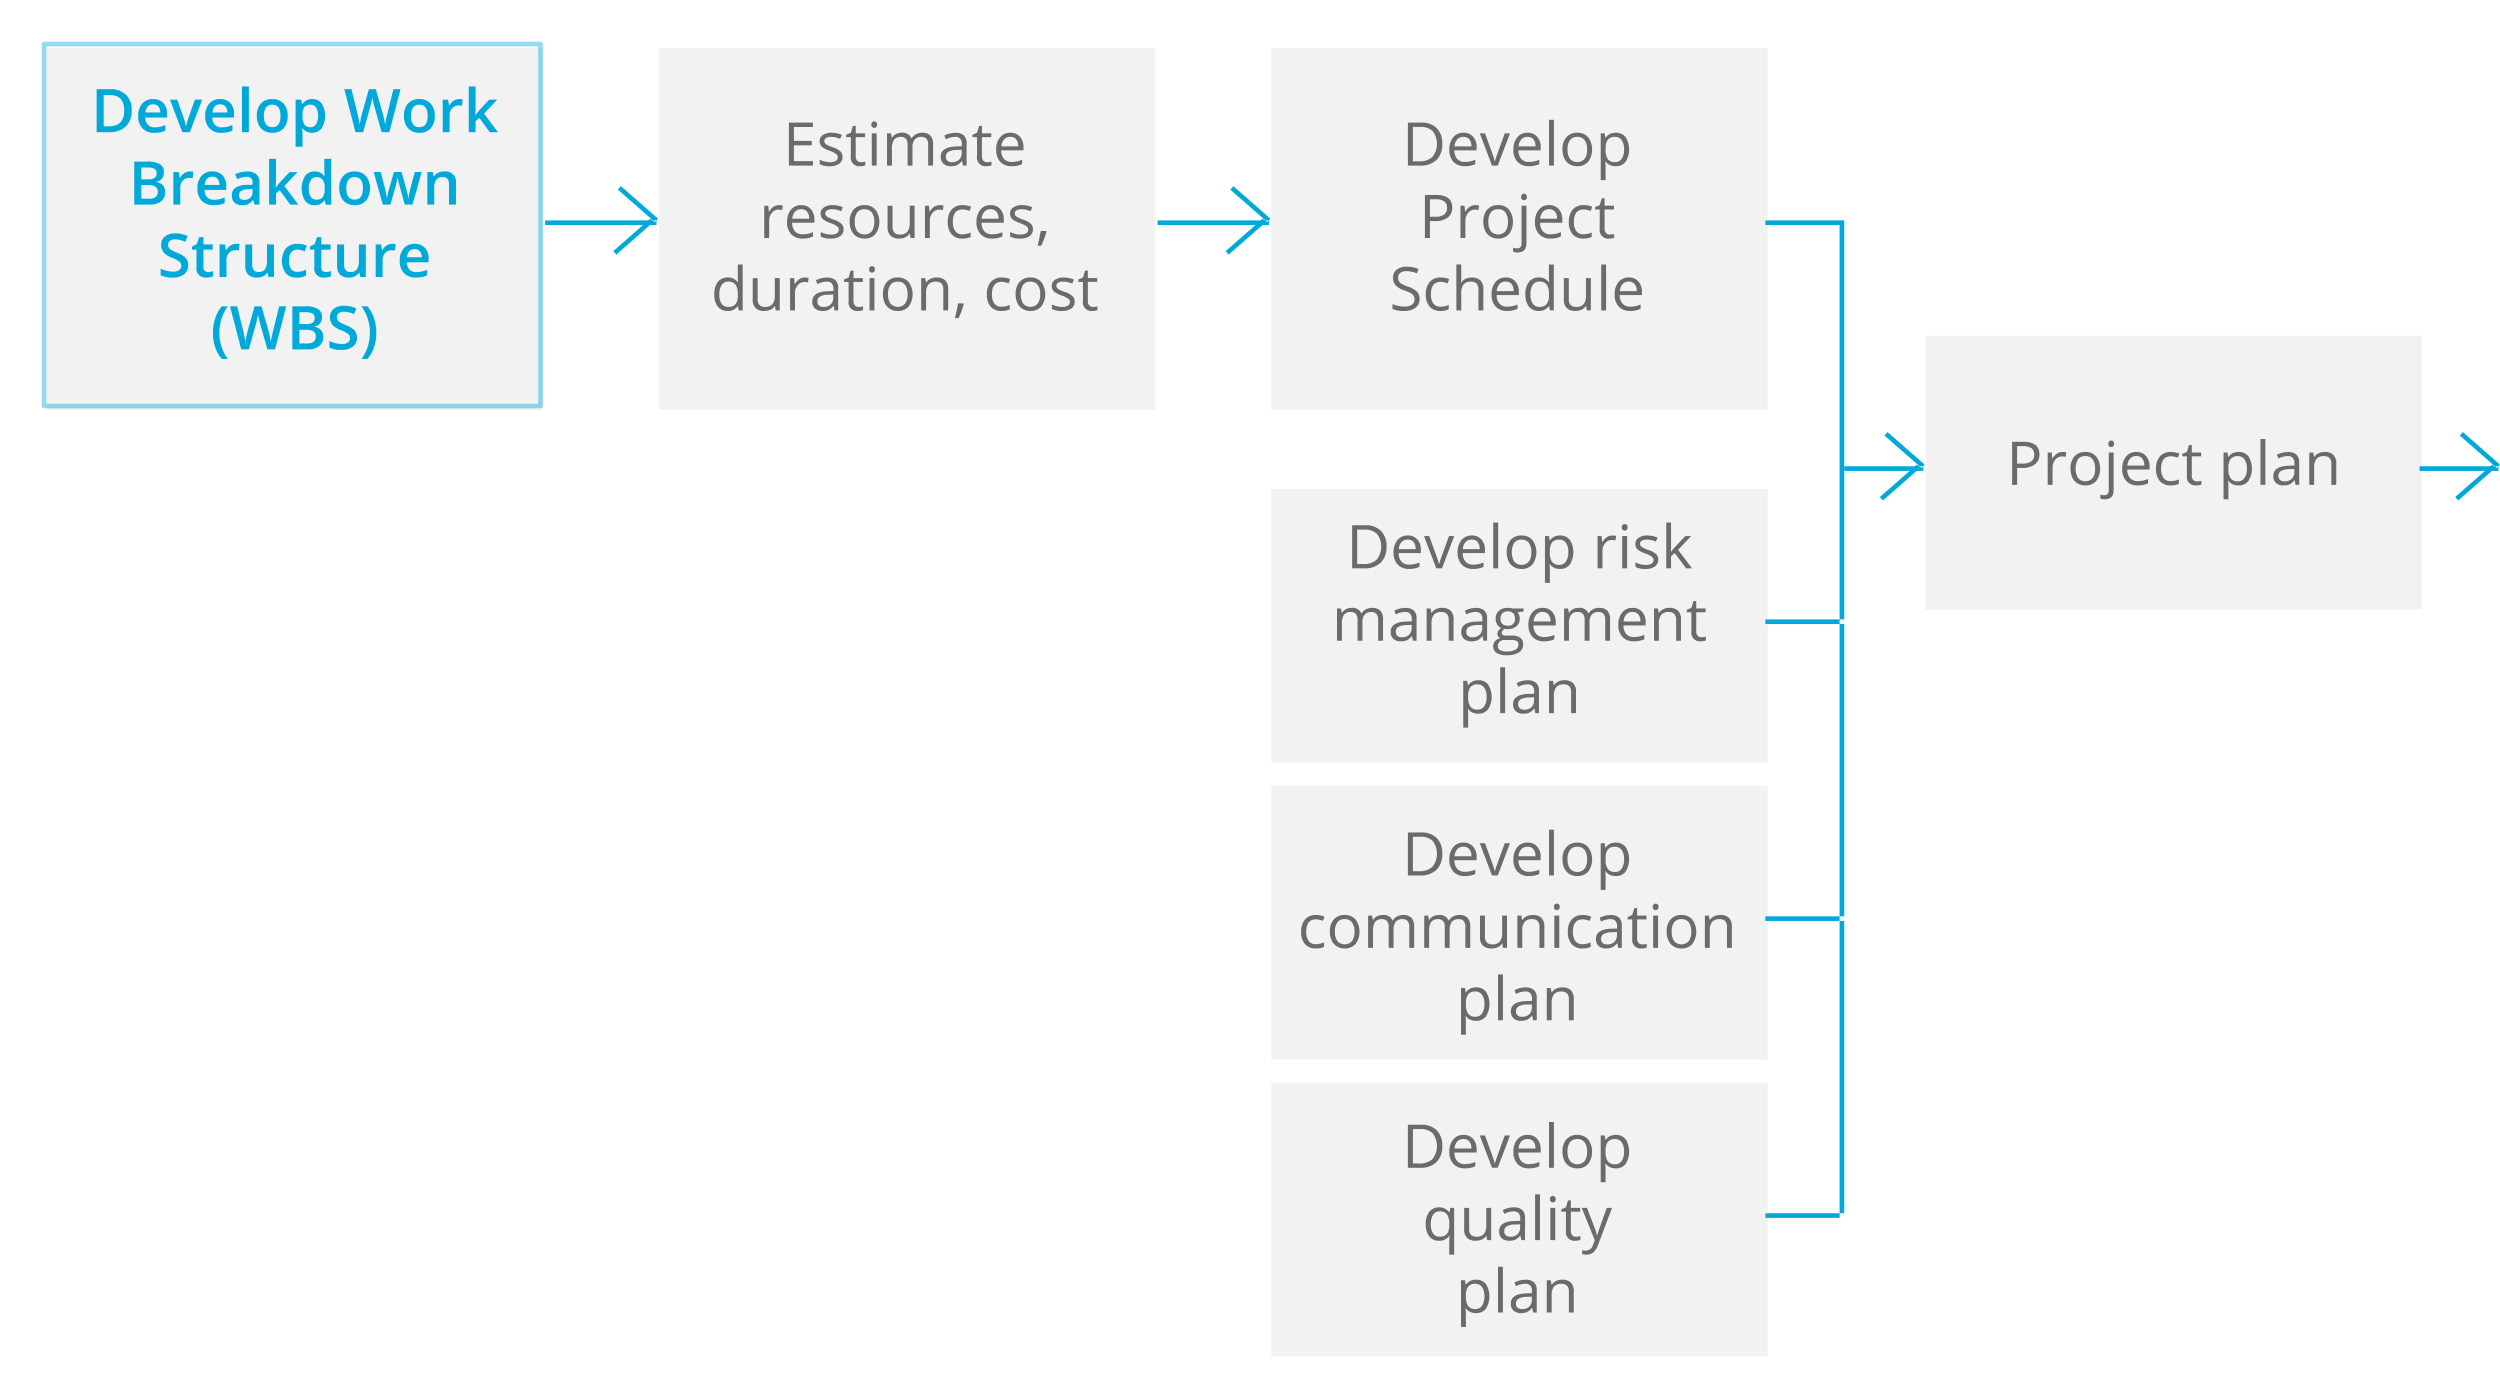 <svg id="Flow_Chart_-_WBS" data-name="Flow Chart - WBS" xmlns="http://www.w3.org/2000/svg" xmlns:xlink="http://www.w3.org/1999/xlink" width="538.84" height="296.5" viewBox="0 0 538.84 296.5">
  <defs>
    <style>
      .cls-1, .cls-3, .cls-4, .cls-5, .cls-6, .cls-7, .cls-9 {
        fill: #f2f2f2;
      }

      .cls-1 {
        filter: url(#filter);
      }

      .cls-2 {
        fill: #6b6b6b;
      }

      .cls-2, .cls-8 {
        fill-rule: evenodd;
      }

      .cls-3 {
        filter: url(#filter-2);
      }

      .cls-4 {
        filter: url(#filter-3);
      }

      .cls-5 {
        filter: url(#filter-4);
      }

      .cls-6 {
        filter: url(#filter-5);
      }

      .cls-7 {
        filter: url(#filter-6);
      }

      .cls-8 {
        fill: #01a9da;
      }

      .cls-9 {
        stroke: #01a9da;
        stroke-linejoin: round;
        stroke-opacity: 0.42;
        stroke-width: 1px;
        filter: url(#filter-7);
      }
    </style>
    <filter id="filter" x="271.5" y="230.5" width="114" height="66" filterUnits="userSpaceOnUse">
      <feOffset result="offset" dx="0.5" dy="0.866" in="SourceAlpha"/>
      <feGaussianBlur result="blur" stdDeviation="2"/>
      <feFlood result="flood" flood-opacity="0.26"/>
      <feComposite result="composite" operator="in" in2="blur"/>
      <feBlend result="blend" in="SourceGraphic"/>
    </filter>
    <filter id="filter-2" x="271.5" y="166.5" width="114" height="66" filterUnits="userSpaceOnUse">
      <feOffset result="offset" dx="0.5" dy="0.866" in="SourceAlpha"/>
      <feGaussianBlur result="blur" stdDeviation="2"/>
      <feFlood result="flood" flood-opacity="0.26"/>
      <feComposite result="composite" operator="in" in2="blur"/>
      <feBlend result="blend" in="SourceGraphic"/>
    </filter>
    <filter id="filter-3" x="271.5" y="102.5" width="114" height="66" filterUnits="userSpaceOnUse">
      <feOffset result="offset" dx="0.5" dy="0.866" in="SourceAlpha"/>
      <feGaussianBlur result="blur" stdDeviation="2"/>
      <feFlood result="flood" flood-opacity="0.26"/>
      <feComposite result="composite" operator="in" in2="blur"/>
      <feBlend result="blend" in="SourceGraphic"/>
    </filter>
    <filter id="filter-4" x="412.5" y="69.5" width="114" height="66" filterUnits="userSpaceOnUse">
      <feOffset result="offset" dx="0.5" dy="0.866" in="SourceAlpha"/>
      <feGaussianBlur result="blur" stdDeviation="2"/>
      <feFlood result="flood" flood-opacity="0.26"/>
      <feComposite result="composite" operator="in" in2="blur"/>
      <feBlend result="blend" in="SourceGraphic"/>
    </filter>
    <filter id="filter-5" x="271.5" y="7.5" width="114" height="85" filterUnits="userSpaceOnUse">
      <feOffset result="offset" dx="0.5" dy="0.866" in="SourceAlpha"/>
      <feGaussianBlur result="blur" stdDeviation="2"/>
      <feFlood result="flood" flood-opacity="0.26"/>
      <feComposite result="composite" operator="in" in2="blur"/>
      <feBlend result="blend" in="SourceGraphic"/>
    </filter>
    <filter id="filter-6" x="139.5" y="7.5" width="114" height="85" filterUnits="userSpaceOnUse">
      <feOffset result="offset" dx="0.5" dy="0.866" in="SourceAlpha"/>
      <feGaussianBlur result="blur" stdDeviation="2"/>
      <feFlood result="flood" flood-opacity="0.26"/>
      <feComposite result="composite" operator="in" in2="blur"/>
      <feBlend result="blend" in="SourceGraphic"/>
    </filter>
    <filter id="filter-7" x="0.5" y="0.5" width="126" height="97" filterUnits="userSpaceOnUse">
      <feOffset result="offset" dx="0.5" dy="0.866" in="SourceAlpha"/>
      <feGaussianBlur result="blur" stdDeviation="2"/>
      <feFlood result="flood" flood-opacity="0.13"/>
      <feComposite result="composite" operator="in" in2="blur"/>
      <feGaussianBlur result="blur-2" stdDeviation="3.333" in="SourceAlpha"/>
      <feComposite result="composite-2"/>
      <feComposite result="composite-3"/>
      <feComposite result="composite-4"/>
      <feFlood result="flood-2" flood-color="#01a9da" flood-opacity="0.09"/>
      <feComposite result="composite-5" operator="in" in2="composite-4"/>
      <feBlend result="blend" in2="composite"/>
      <feBlend result="blend-2" in="SourceGraphic"/>
    </filter>
  </defs>
  <rect id="bg_copy_5" data-name="bg copy 5" class="cls-1" x="273.5" y="232.5" width="107" height="59"/>
  <path id="Develop_quality_plan" data-name="Develop quality plan" class="cls-2" d="M815.161,812.119a4.547,4.547,0,0,0-3.364-1.2h-2.844v9.28h2.571a4.935,4.935,0,0,0,3.589-1.215,4.684,4.684,0,0,0,1.248-3.514A4.53,4.53,0,0,0,815.161,812.119Zm-0.914,6.2a3.992,3.992,0,0,1-2.9.949h-1.314v-7.414H811.6a3.647,3.647,0,0,1,2.707.921A4.555,4.555,0,0,1,814.247,818.317Zm8.166,1.9a5.572,5.572,0,0,0,1.057-.346v-0.94a5.608,5.608,0,0,1-2.222.47,2.141,2.141,0,0,1-1.653-.635,2.754,2.754,0,0,1-.619-1.86h4.792v-0.666a3.293,3.293,0,0,0-.761-2.269,2.624,2.624,0,0,0-2.07-.861,2.751,2.751,0,0,0-2.224.991,4.029,4.029,0,0,0-.829,2.672,3.635,3.635,0,0,0,.892,2.609,3.2,3.2,0,0,0,2.434.939A6,6,0,0,0,822.413,820.222Zm-0.219-5.694a2.316,2.316,0,0,1,.445,1.526H819a2.515,2.515,0,0,1,.588-1.51,1.719,1.719,0,0,1,1.336-.546A1.564,1.564,0,0,1,822.194,814.528Zm6.126,5.671,2.64-6.957h-1.13q-1.295,3.555-1.666,4.612a14.541,14.541,0,0,0-.441,1.393h-0.051a19.622,19.622,0,0,0-.6-1.879l-1.5-4.126h-1.13l2.64,6.957h1.232Zm7.9,0.023a5.549,5.549,0,0,0,1.057-.346v-0.94a5.6,5.6,0,0,1-2.221.47,2.142,2.142,0,0,1-1.654-.635,2.759,2.759,0,0,1-.619-1.86h4.793v-0.666a3.293,3.293,0,0,0-.762-2.269,2.623,2.623,0,0,0-2.069-.861,2.753,2.753,0,0,0-2.225.991,4.029,4.029,0,0,0-.829,2.672,3.639,3.639,0,0,0,.892,2.609,3.2,3.2,0,0,0,2.435.939A6,6,0,0,0,836.219,820.222ZM836,814.528a2.311,2.311,0,0,1,.445,1.526h-3.637a2.508,2.508,0,0,1,.587-1.51,1.719,1.719,0,0,1,1.336-.546A1.564,1.564,0,0,1,836,814.528Zm4.425-4.206h-1.054V820.2h1.054v-9.877Zm7.379,3.765a2.943,2.943,0,0,0-2.32-.972,3.012,3.012,0,0,0-2.362.949,3.835,3.835,0,0,0-.85,2.651,4.386,4.386,0,0,0,.393,1.917,2.9,2.9,0,0,0,1.118,1.256,3.132,3.132,0,0,0,1.656.438,3.018,3.018,0,0,0,2.368-.955A4.494,4.494,0,0,0,847.8,814.087Zm-3.913.6a1.853,1.853,0,0,1,1.561-.68,1.887,1.887,0,0,1,1.584.689,3.237,3.237,0,0,1,.536,2.016,3.289,3.289,0,0,1-.536,2.034,2.117,2.117,0,0,1-3.139,0,3.3,3.3,0,0,1-.533-2.031A3.263,3.263,0,0,1,843.891,814.69Zm11.981,4.687a5.034,5.034,0,0,0,.012-5.316,2.572,2.572,0,0,0-2.136-.946,2.875,2.875,0,0,0-1.237.254,2.454,2.454,0,0,0-.946.826h-0.051l-0.146-.953h-0.857v10.08h1.054V820.46a9.5,9.5,0,0,0-.076-1.156h0.076a2.337,2.337,0,0,0,.942.772,3.017,3.017,0,0,0,1.241.25A2.576,2.576,0,0,0,855.872,819.377Zm-0.838-4.671a3.333,3.333,0,0,1,.511,2,3.466,3.466,0,0,1-.511,2.012,1.631,1.631,0,0,1-1.413.73,1.854,1.854,0,0,1-1.567-.632,3.478,3.478,0,0,1-.489-2.1V816.48a3.03,3.03,0,0,1,.489-1.879,1.865,1.865,0,0,1,1.542-.591A1.681,1.681,0,0,1,855.034,814.706ZM814.38,834.355a3.462,3.462,0,0,1-.485-2,3.586,3.586,0,0,1,.492-2.035,1.612,1.612,0,0,1,1.418-.72,1.858,1.858,0,0,1,1.568.641,3.48,3.48,0,0,1,.5,2.1v0.235a3.054,3.054,0,0,1-.514,1.9,1.912,1.912,0,0,1-1.536.565A1.644,1.644,0,0,1,814.38,834.355Zm3.476,0.511h0.082a7.167,7.167,0,0,0-.07,1.079v2.977h1.054v-10.08H818.09l-0.152.953h-0.057a2.8,2.8,0,0,0-4.316-.121,4.181,4.181,0,0,0-.762,2.666,4.134,4.134,0,0,0,.755,2.641,2.54,2.54,0,0,0,2.1.945,2.489,2.489,0,0,0,2.2-1.06h0Zm3.224-6.024v4.552a2.566,2.566,0,0,0,.632,1.929,2.66,2.66,0,0,0,1.9.6,3.019,3.019,0,0,0,1.311-.273,2.093,2.093,0,0,0,.9-0.787h0.057l0.152,0.933h0.87v-6.957h-1.054V832.5a3.01,3.01,0,0,1-.5,1.948,1.979,1.979,0,0,1-1.6.6,1.578,1.578,0,0,1-1.212-.419,1.815,1.815,0,0,1-.387-1.269v-4.514H821.08Zm13.114,6.957v-4.748a2.307,2.307,0,0,0-.6-1.771,2.652,2.652,0,0,0-1.844-.552,4.877,4.877,0,0,0-1.229.159,4.957,4.957,0,0,0-1.126.438l0.323,0.806a4.6,4.6,0,0,1,1.968-.533,1.451,1.451,0,0,1,1.127.39,1.762,1.762,0,0,1,.352,1.209v0.432l-1.18.038q-3.372.1-3.371,2.209a1.945,1.945,0,0,0,.587,1.517,2.32,2.32,0,0,0,1.622.533,3.174,3.174,0,0,0,1.292-.231,2.94,2.94,0,0,0,1.037-.886H833.2l0.21,0.99h0.78Zm-4.129-1.041a1.085,1.085,0,0,1-.346-0.869,1.176,1.176,0,0,1,.556-1.076,3.829,3.829,0,0,1,1.812-.391l1.054-.044v0.628a1.993,1.993,0,0,1-.562,1.511,2.138,2.138,0,0,1-1.546.54A1.437,1.437,0,0,1,830.065,834.758Zm7.354-8.836h-1.054V835.8h1.054v-9.877Zm3.288,2.92h-1.054V835.8h1.054v-6.957Zm-0.965-1.355a0.644,0.644,0,0,0,.883,0,0.7,0.7,0,0,0,.184-0.53,0.691,0.691,0,0,0-.184-0.527,0.66,0.66,0,0,0-.883,0,0.7,0.7,0,0,0-.177.53A0.714,0.714,0,0,0,839.742,827.487Zm4.628,7.233a1.408,1.408,0,0,1-.3-0.965v-4.094h2.019v-0.819h-2.019V827.23h-0.609l-0.444,1.485-1,.438v0.508h1V833.8a1.833,1.833,0,0,0,2.018,2.126,3.784,3.784,0,0,0,.6-0.054,1.933,1.933,0,0,0,.5-0.136V834.93a3.545,3.545,0,0,1-.413.085,3.373,3.373,0,0,1-.539.042A1.037,1.037,0,0,1,844.37,834.72Zm4.862,1.118-0.387.99a1.61,1.61,0,0,1-1.549,1.219,3.659,3.659,0,0,1-.781-0.077v0.845a4.3,4.3,0,0,0,.952.107,2.212,2.212,0,0,0,1.457-.491,3.949,3.949,0,0,0,1.038-1.667l2.99-7.922h-1.13q-1.459,4.038-1.723,4.821t-0.346,1.108H849.7a15.2,15.2,0,0,0-.622-1.961l-1.524-3.968h-1.13Zm-23.467,14.739a5.037,5.037,0,0,0,.013-5.316,2.574,2.574,0,0,0-2.136-.946,2.876,2.876,0,0,0-1.238.254,2.454,2.454,0,0,0-.946.826h-0.051l-0.146-.953H820.4v10.08h1.054V851.66a9.307,9.307,0,0,0-.076-1.156h0.076a2.333,2.333,0,0,0,.943.772,3.011,3.011,0,0,0,1.241.25A2.575,2.575,0,0,0,825.765,850.577Zm-0.838-4.671a3.326,3.326,0,0,1,.511,2,3.459,3.459,0,0,1-.511,2.012,1.63,1.63,0,0,1-1.412.73,1.856,1.856,0,0,1-1.568-.632,3.478,3.478,0,0,1-.489-2.1V847.68a3.03,3.03,0,0,1,.489-1.879,1.865,1.865,0,0,1,1.542-.591A1.681,1.681,0,0,1,824.927,845.906Zm4.5-4.384h-1.053V851.4h1.053v-9.877Zm7.294,9.877v-4.748a2.307,2.307,0,0,0-.6-1.771,2.652,2.652,0,0,0-1.844-.552,4.864,4.864,0,0,0-1.228.159,4.965,4.965,0,0,0-1.127.438l0.324,0.806a4.582,4.582,0,0,1,1.967-.533,1.45,1.45,0,0,1,1.127.39,1.762,1.762,0,0,1,.352,1.209v0.432l-1.18.038q-3.371.1-3.371,2.209a1.945,1.945,0,0,0,.587,1.517,2.322,2.322,0,0,0,1.622.533,3.174,3.174,0,0,0,1.292-.231,2.933,2.933,0,0,0,1.038-.886h0.05l0.21,0.99h0.781Zm-4.129-1.041a1.082,1.082,0,0,1-.346-0.869,1.178,1.178,0,0,1,.555-1.076,3.829,3.829,0,0,1,1.812-.391l1.054-.044v0.628a1.993,1.993,0,0,1-.562,1.511,2.137,2.137,0,0,1-1.545.54A1.434,1.434,0,0,1,832.589,850.358ZM844.7,851.4v-4.538a2.579,2.579,0,0,0-.635-1.939,2.641,2.641,0,0,0-1.891-.607,2.957,2.957,0,0,0-1.3.283,2.15,2.15,0,0,0-.907.8h-0.051l-0.171-.953h-0.857V851.4h1.053V847.75a2.983,2.983,0,0,1,.508-1.949,2,2,0,0,1,1.6-.591,1.578,1.578,0,0,1,1.212.419,1.819,1.819,0,0,1,.387,1.27v4.5H844.7Z" transform="translate(-505.5 -568.5)"/>
  <rect id="bg_copy_4" data-name="bg copy 4" class="cls-3" x="273.5" y="168.5" width="107" height="59"/>
  <path id="Develop_communication_plan" data-name="Develop communication plan" class="cls-2" d="M815.161,749.119a4.547,4.547,0,0,0-3.364-1.2h-2.844v9.28h2.571a4.935,4.935,0,0,0,3.589-1.215,4.684,4.684,0,0,0,1.248-3.514A4.53,4.53,0,0,0,815.161,749.119Zm-0.914,6.2a3.992,3.992,0,0,1-2.9.949h-1.314v-7.414H811.6a3.647,3.647,0,0,1,2.707.921A4.555,4.555,0,0,1,814.247,755.317Zm8.166,1.9a5.572,5.572,0,0,0,1.057-.346v-0.94a5.608,5.608,0,0,1-2.222.47,2.141,2.141,0,0,1-1.653-.635,2.754,2.754,0,0,1-.619-1.86h4.792v-0.666a3.293,3.293,0,0,0-.761-2.269,2.624,2.624,0,0,0-2.07-.861,2.751,2.751,0,0,0-2.224.991,4.029,4.029,0,0,0-.829,2.672,3.635,3.635,0,0,0,.892,2.609,3.2,3.2,0,0,0,2.434.939A6,6,0,0,0,822.413,757.222Zm-0.219-5.694a2.316,2.316,0,0,1,.445,1.526H819a2.515,2.515,0,0,1,.588-1.51,1.719,1.719,0,0,1,1.336-.546A1.564,1.564,0,0,1,822.194,751.528Zm6.126,5.671,2.64-6.957h-1.13q-1.295,3.555-1.666,4.612a14.541,14.541,0,0,0-.441,1.393h-0.051a19.622,19.622,0,0,0-.6-1.879l-1.5-4.126h-1.13l2.64,6.957h1.232Zm7.9,0.023a5.549,5.549,0,0,0,1.057-.346v-0.94a5.6,5.6,0,0,1-2.221.47,2.142,2.142,0,0,1-1.654-.635,2.759,2.759,0,0,1-.619-1.86h4.793v-0.666a3.293,3.293,0,0,0-.762-2.269,2.623,2.623,0,0,0-2.069-.861,2.753,2.753,0,0,0-2.225.991,4.029,4.029,0,0,0-.829,2.672,3.639,3.639,0,0,0,.892,2.609,3.2,3.2,0,0,0,2.435.939A6,6,0,0,0,836.219,757.222ZM836,751.528a2.311,2.311,0,0,1,.445,1.526h-3.637a2.508,2.508,0,0,1,.587-1.51,1.719,1.719,0,0,1,1.336-.546A1.564,1.564,0,0,1,836,751.528Zm4.425-4.206h-1.054V757.2h1.054v-9.877Zm7.379,3.765a2.943,2.943,0,0,0-2.32-.972,3.012,3.012,0,0,0-2.362.949,3.835,3.835,0,0,0-.85,2.651,4.386,4.386,0,0,0,.393,1.917,2.9,2.9,0,0,0,1.118,1.256,3.132,3.132,0,0,0,1.656.438,3.018,3.018,0,0,0,2.368-.955A4.494,4.494,0,0,0,847.8,751.087Zm-3.913.6a1.853,1.853,0,0,1,1.561-.68,1.887,1.887,0,0,1,1.584.689,3.237,3.237,0,0,1,.536,2.016,3.289,3.289,0,0,1-.536,2.034,2.117,2.117,0,0,1-3.139,0,3.3,3.3,0,0,1-.533-2.031A3.263,3.263,0,0,1,843.891,751.69Zm11.981,4.687a5.034,5.034,0,0,0,.012-5.316,2.572,2.572,0,0,0-2.136-.946,2.875,2.875,0,0,0-1.237.254,2.454,2.454,0,0,0-.946.826h-0.051l-0.146-.953h-0.857v10.08h1.054V757.46a9.5,9.5,0,0,0-.076-1.156h0.076a2.337,2.337,0,0,0,.942.772,3.017,3.017,0,0,0,1.241.25A2.576,2.576,0,0,0,855.872,756.377Zm-0.838-4.671a3.333,3.333,0,0,1,.511,2,3.466,3.466,0,0,1-.511,2.012,1.631,1.631,0,0,1-1.413.73,1.854,1.854,0,0,1-1.567-.632,3.478,3.478,0,0,1-.489-2.1V753.48a3.03,3.03,0,0,1,.489-1.879,1.865,1.865,0,0,1,1.542-.591A1.681,1.681,0,0,1,855.034,751.706Zm-64.159,20.859v-0.934a4.681,4.681,0,0,1-1.784.375,1.8,1.8,0,0,1-1.533-.686,3.216,3.216,0,0,1-.517-1.967q0-2.7,2.12-2.7a3.357,3.357,0,0,1,.73.092,4.941,4.941,0,0,1,.762.231l0.323-.895a3.3,3.3,0,0,0-.787-0.254,4.745,4.745,0,0,0-1-.108,3.029,3.029,0,0,0-2.4.953,3.94,3.94,0,0,0-.841,2.7,3.819,3.819,0,0,0,.829,2.631,2.967,2.967,0,0,0,2.339.93,3.807,3.807,0,0,0,1.758-.361h0Zm6.795-5.878a2.942,2.942,0,0,0-2.32-.972,3.01,3.01,0,0,0-2.361.949,3.835,3.835,0,0,0-.851,2.651,4.372,4.372,0,0,0,.394,1.917,2.887,2.887,0,0,0,1.117,1.256,3.136,3.136,0,0,0,1.657.438,3.016,3.016,0,0,0,2.367-.955A4.494,4.494,0,0,0,797.67,766.687Zm-3.913.6a1.853,1.853,0,0,1,1.561-.68,1.885,1.885,0,0,1,1.584.689,3.23,3.23,0,0,1,.536,2.016,3.28,3.28,0,0,1-.536,2.034,2.117,2.117,0,0,1-3.139,0,3.307,3.307,0,0,1-.533-2.031A3.263,3.263,0,0,1,793.757,767.29ZM810.3,772.8v-4.538a2.713,2.713,0,0,0-.587-1.939,2.358,2.358,0,0,0-1.768-.607,2.794,2.794,0,0,0-1.346.318,2.214,2.214,0,0,0-.9.863h-0.051a2.067,2.067,0,0,0-2.133-1.181A2.569,2.569,0,0,0,802.3,766a2.075,2.075,0,0,0-.842.794h-0.05l-0.172-.953h-0.857V772.8h1.054V769.15a3.212,3.212,0,0,1,.46-1.946,1.721,1.721,0,0,1,1.451-.594,1.385,1.385,0,0,1,1.111.416,1.885,1.885,0,0,1,.355,1.248V772.8h1.054v-3.884a2.689,2.689,0,0,1,.469-1.74,1.787,1.787,0,0,1,1.454-.565,1.377,1.377,0,0,1,1.105.416,1.879,1.879,0,0,1,.355,1.248V772.8H810.3Zm12.092,0v-4.538a2.713,2.713,0,0,0-.587-1.939,2.358,2.358,0,0,0-1.768-.607,2.794,2.794,0,0,0-1.346.318,2.214,2.214,0,0,0-.9.863h-0.051a2.067,2.067,0,0,0-2.133-1.181,2.575,2.575,0,0,0-1.215.286,2.072,2.072,0,0,0-.841.794H813.5l-0.171-.953H812.47V772.8h1.053V769.15a3.211,3.211,0,0,1,.461-1.946,1.718,1.718,0,0,1,1.45-.594,1.384,1.384,0,0,1,1.111.416,1.879,1.879,0,0,1,.355,1.248V772.8h1.054v-3.884a2.688,2.688,0,0,1,.47-1.74,1.784,1.784,0,0,1,1.453-.565,1.376,1.376,0,0,1,1.105.416,1.879,1.879,0,0,1,.355,1.248V772.8h1.054Zm2.1-6.957v4.552a2.566,2.566,0,0,0,.631,1.929,2.66,2.66,0,0,0,1.9.6,3.019,3.019,0,0,0,1.311-.273,2.087,2.087,0,0,0,.9-0.787h0.058l0.152,0.933h0.87v-6.957h-1.054V769.5a3,3,0,0,1-.5,1.948,1.976,1.976,0,0,1-1.6.6,1.58,1.58,0,0,1-1.213-.419,1.815,1.815,0,0,1-.387-1.269v-4.514h-1.066Zm13.869,6.957v-4.538a2.579,2.579,0,0,0-.634-1.939,2.646,2.646,0,0,0-1.892-.607,2.952,2.952,0,0,0-1.3.283,2.147,2.147,0,0,0-.908.8h-0.051l-0.171-.953h-0.857V772.8H833.6V769.15a2.983,2.983,0,0,1,.507-1.949,2,2,0,0,1,1.6-.591,1.578,1.578,0,0,1,1.212.419,1.814,1.814,0,0,1,.388,1.27v4.5h1.053Zm3.219-6.957H840.52V772.8h1.054v-6.957Zm-0.965-1.355a0.6,0.6,0,0,0,.444.175,0.613,0.613,0,0,0,.438-0.175,0.7,0.7,0,0,0,.184-0.53,0.688,0.688,0,0,0-.184-0.527,0.658,0.658,0,0,0-.882,0,0.7,0.7,0,0,0-.178.53A0.71,0.71,0,0,0,840.609,764.487Zm7.738,8.078v-0.934a4.685,4.685,0,0,1-1.784.375,1.8,1.8,0,0,1-1.533-.686,3.216,3.216,0,0,1-.517-1.967q0-2.7,2.12-2.7a3.365,3.365,0,0,1,.73.092,4.894,4.894,0,0,1,.761.231l0.324-.895a3.318,3.318,0,0,0-.787-0.254,4.752,4.752,0,0,0-1-.108,3.028,3.028,0,0,0-2.4.953,3.94,3.94,0,0,0-.841,2.7,3.824,3.824,0,0,0,.828,2.631,2.969,2.969,0,0,0,2.339.93,3.808,3.808,0,0,0,1.759-.361h0Zm6.709,0.234v-4.748a2.307,2.307,0,0,0-.6-1.771,2.65,2.65,0,0,0-1.844-.552,4.87,4.87,0,0,0-1.228.159,4.983,4.983,0,0,0-1.127.438l0.324,0.806a4.6,4.6,0,0,1,1.968-.533,1.447,1.447,0,0,1,1.126.39,1.762,1.762,0,0,1,.353,1.209v0.432l-1.181.038q-3.37.1-3.371,2.209a1.942,1.942,0,0,0,.588,1.517,2.319,2.319,0,0,0,1.621.533,3.171,3.171,0,0,0,1.292-.231,2.933,2.933,0,0,0,1.038-.886h0.051l0.209,0.99h0.781Zm-4.129-1.041a1.082,1.082,0,0,1-.346-0.869,1.178,1.178,0,0,1,.555-1.076,3.837,3.837,0,0,1,1.813-.391l1.053-.044v0.628a2,2,0,0,1-.561,1.511,2.139,2.139,0,0,1-1.546.54A1.436,1.436,0,0,1,850.927,771.758Zm7.728-.038a1.408,1.408,0,0,1-.3-0.965v-4.094h2.018v-0.819h-2.018V764.23h-0.61l-0.444,1.485-1,.438v0.508h1V770.8a1.833,1.833,0,0,0,2.019,2.126,3.8,3.8,0,0,0,.6-0.054,1.924,1.924,0,0,0,.5-0.136V771.93a3.521,3.521,0,0,1-.412.085,3.4,3.4,0,0,1-.54.042A1.037,1.037,0,0,1,858.655,771.72Zm4.215-5.878h-1.054V772.8h1.054v-6.957Zm-0.965-1.355a0.644,0.644,0,0,0,.883,0,0.7,0.7,0,0,0,.184-0.53,0.691,0.691,0,0,0-.184-0.527,0.66,0.66,0,0,0-.883,0,0.7,0.7,0,0,0-.178.53A0.714,0.714,0,0,0,861.905,764.487Zm8.344,2.2a2.942,2.942,0,0,0-2.32-.972,3.01,3.01,0,0,0-2.361.949,3.835,3.835,0,0,0-.851,2.651,4.372,4.372,0,0,0,.394,1.917,2.893,2.893,0,0,0,1.117,1.256,3.136,3.136,0,0,0,1.657.438,3.016,3.016,0,0,0,2.367-.955A4.494,4.494,0,0,0,870.249,766.687Zm-3.913.6a1.854,1.854,0,0,1,1.561-.68,1.885,1.885,0,0,1,1.584.689,3.23,3.23,0,0,1,.536,2.016,3.28,3.28,0,0,1-.536,2.034,2.117,2.117,0,0,1-3.139,0,3.307,3.307,0,0,1-.533-2.031A3.269,3.269,0,0,1,866.336,767.29Zm12.435,5.509v-4.538a2.579,2.579,0,0,0-.635-1.939,2.643,2.643,0,0,0-1.891-.607,2.957,2.957,0,0,0-1.3.283,2.144,2.144,0,0,0-.907.8h-0.051l-0.172-.953h-0.857V772.8h1.054V769.15a2.977,2.977,0,0,1,.508-1.949,2,2,0,0,1,1.6-.591,1.578,1.578,0,0,1,1.212.419,1.819,1.819,0,0,1,.387,1.27v4.5h1.054Zm-53.006,14.778a5.037,5.037,0,0,0,.013-5.316,2.574,2.574,0,0,0-2.136-.946,2.876,2.876,0,0,0-1.238.254,2.454,2.454,0,0,0-.946.826h-0.051l-0.146-.953H820.4v10.08h1.054V788.66a9.307,9.307,0,0,0-.076-1.156h0.076a2.333,2.333,0,0,0,.943.772,3.011,3.011,0,0,0,1.241.25A2.575,2.575,0,0,0,825.765,787.577Zm-0.838-4.671a3.326,3.326,0,0,1,.511,2,3.459,3.459,0,0,1-.511,2.012,1.63,1.63,0,0,1-1.412.73,1.856,1.856,0,0,1-1.568-.632,3.478,3.478,0,0,1-.489-2.1V784.68a3.03,3.03,0,0,1,.489-1.879,1.865,1.865,0,0,1,1.542-.591A1.681,1.681,0,0,1,824.927,782.906Zm4.5-4.384h-1.053V788.4h1.053v-9.877Zm7.294,9.877v-4.748a2.307,2.307,0,0,0-.6-1.771,2.652,2.652,0,0,0-1.844-.552,4.864,4.864,0,0,0-1.228.159,4.965,4.965,0,0,0-1.127.438l0.324,0.806a4.582,4.582,0,0,1,1.967-.533,1.45,1.45,0,0,1,1.127.39,1.762,1.762,0,0,1,.352,1.209v0.432l-1.18.038q-3.371.1-3.371,2.209a1.945,1.945,0,0,0,.587,1.517,2.322,2.322,0,0,0,1.622.533,3.174,3.174,0,0,0,1.292-.231,2.933,2.933,0,0,0,1.038-.886h0.05l0.21,0.99h0.781Zm-4.129-1.041a1.082,1.082,0,0,1-.346-0.869,1.178,1.178,0,0,1,.555-1.076,3.829,3.829,0,0,1,1.812-.391l1.054-.044v0.628a1.993,1.993,0,0,1-.562,1.511,2.137,2.137,0,0,1-1.545.54A1.434,1.434,0,0,1,832.589,787.358ZM844.7,788.4v-4.538a2.579,2.579,0,0,0-.635-1.939,2.641,2.641,0,0,0-1.891-.607,2.957,2.957,0,0,0-1.3.283,2.15,2.15,0,0,0-.907.8h-0.051l-0.171-.953h-0.857V788.4h1.053V784.75a2.983,2.983,0,0,1,.508-1.949,2,2,0,0,1,1.6-.591,1.578,1.578,0,0,1,1.212.419,1.819,1.819,0,0,1,.387,1.27v4.5H844.7Z" transform="translate(-505.5 -568.5)"/>
  <rect id="bg_copy_3" data-name="bg copy 3" class="cls-4" x="273.5" y="104.5" width="107" height="59"/>
  <path id="Develop_risk_management_plan" data-name="Develop risk management plan" class="cls-2" d="M803.144,682.919a4.551,4.551,0,0,0-3.364-1.2h-2.844V691h2.571a4.931,4.931,0,0,0,3.589-1.216,4.682,4.682,0,0,0,1.248-3.513A4.531,4.531,0,0,0,803.144,682.919Zm-0.914,6.2a4,4,0,0,1-2.9.949h-1.314v-7.414h1.568a3.653,3.653,0,0,1,2.707.92A4.556,4.556,0,0,1,802.23,689.118Zm8.166,1.9a5.6,5.6,0,0,0,1.057-.346v-0.939a5.608,5.608,0,0,1-2.222.47,2.139,2.139,0,0,1-1.653-.635,2.754,2.754,0,0,1-.619-1.86h4.792v-0.667a3.3,3.3,0,0,0-.761-2.269,2.626,2.626,0,0,0-2.07-.86,2.753,2.753,0,0,0-2.225.99,4.035,4.035,0,0,0-.828,2.673,3.636,3.636,0,0,0,.892,2.609,3.2,3.2,0,0,0,2.434.939A5.923,5.923,0,0,0,810.4,691.022Zm-0.219-5.694a2.321,2.321,0,0,1,.444,1.527h-3.637a2.517,2.517,0,0,1,.587-1.511,1.721,1.721,0,0,1,1.336-.546A1.564,1.564,0,0,1,810.177,685.328ZM816.3,691l2.641-6.957h-1.13q-1.294,3.555-1.666,4.612a13.87,13.87,0,0,0-.441,1.393h-0.051a19.345,19.345,0,0,0-.6-1.879l-1.5-4.126h-1.13L815.071,691H816.3Zm7.9,0.022a5.572,5.572,0,0,0,1.057-.346v-0.939a5.608,5.608,0,0,1-2.222.47,2.139,2.139,0,0,1-1.653-.635,2.754,2.754,0,0,1-.619-1.86h4.792v-0.667a3.3,3.3,0,0,0-.761-2.269,2.626,2.626,0,0,0-2.07-.86,2.753,2.753,0,0,0-2.225.99,4.035,4.035,0,0,0-.828,2.673,3.636,3.636,0,0,0,.892,2.609,3.2,3.2,0,0,0,2.434.939A5.923,5.923,0,0,0,824.2,691.022Zm-0.219-5.694a2.321,2.321,0,0,1,.444,1.527H820.79a2.517,2.517,0,0,1,.587-1.511,1.723,1.723,0,0,1,1.337-.546A1.564,1.564,0,0,1,823.983,685.328Zm4.424-4.2h-1.053V691h1.053v-9.877Zm7.38,3.764a2.946,2.946,0,0,0-2.32-.971,3.007,3.007,0,0,0-2.362.949,3.832,3.832,0,0,0-.85,2.65,4.386,4.386,0,0,0,.393,1.917,2.9,2.9,0,0,0,1.117,1.257,3.138,3.138,0,0,0,1.657.438,3.018,3.018,0,0,0,2.368-.955A4.5,4.5,0,0,0,835.787,684.887Zm-3.914.6a1.854,1.854,0,0,1,1.562-.679,1.887,1.887,0,0,1,1.584.689,3.236,3.236,0,0,1,.536,2.015,3.292,3.292,0,0,1-.536,2.035,2.116,2.116,0,0,1-3.139,0A4.142,4.142,0,0,1,831.873,685.49Zm11.981,4.688a5.037,5.037,0,0,0,.013-5.316,2.569,2.569,0,0,0-2.136-.946,2.883,2.883,0,0,0-1.238.254,2.44,2.44,0,0,0-.945.825H839.5l-0.146-.952h-0.857v10.08h1.054V691.26a9.288,9.288,0,0,0-.077-1.155h0.077a2.334,2.334,0,0,0,.942.771,3.014,3.014,0,0,0,1.241.251A2.574,2.574,0,0,0,843.854,690.178Zm-0.837-4.672a3.335,3.335,0,0,1,.511,2,3.469,3.469,0,0,1-.511,2.013,1.633,1.633,0,0,1-1.413.73,1.86,1.86,0,0,1-1.568-.632,3.48,3.48,0,0,1-.488-2.1V687.28a3.039,3.039,0,0,1,.488-1.879,1.871,1.871,0,0,1,1.543-.59A1.682,1.682,0,0,1,843.017,685.506Zm8.794-1.222a3.062,3.062,0,0,0-.933,1.048h-0.051l-0.12-1.289h-0.87V691h1.054v-3.732a2.5,2.5,0,0,1,.6-1.708,1.853,1.853,0,0,1,1.444-.685,3.559,3.559,0,0,1,.762.1l0.146-.978a4.116,4.116,0,0,0-.832-0.076A2.1,2.1,0,0,0,851.811,684.284Zm4.387-.241h-1.054V691H856.2v-6.957Zm-0.965-1.355a0.608,0.608,0,0,0,.444.174,0.617,0.617,0,0,0,.438-0.174,0.7,0.7,0,0,0,.184-0.53,0.686,0.686,0,0,0-.184-0.527,0.656,0.656,0,0,0-.882,0,0.7,0.7,0,0,0-.178.53A0.712,0.712,0,0,0,855.233,682.688Zm7.252,5.265a4.561,4.561,0,0,0-1.673-.908,10.077,10.077,0,0,1-1.218-.514,1.413,1.413,0,0,1-.461-0.374,0.79,0.79,0,0,1-.143-0.476,0.728,0.728,0,0,1,.381-0.648,2.191,2.191,0,0,1,1.13-.235,5.037,5.037,0,0,1,1.9.432l0.375-.857a5.554,5.554,0,0,0-2.2-.457,3.226,3.226,0,0,0-1.9.492,1.56,1.56,0,0,0-.691,1.342,1.588,1.588,0,0,0,.2.819,1.879,1.879,0,0,0,.609.613,7.441,7.441,0,0,0,1.38.631,5.542,5.542,0,0,1,1.375.683,0.907,0.907,0,0,1-.092,1.5,2.513,2.513,0,0,1-1.27.263,4.453,4.453,0,0,1-1.107-.146,5.132,5.132,0,0,1-1.076-.4v0.978a4.414,4.414,0,0,0,2.158.438,3.4,3.4,0,0,0,2.031-.527,1.743,1.743,0,0,0,.724-1.5A1.6,1.6,0,0,0,862.485,687.953Zm3.139-.514c0.034-.487.051-0.846,0.051-1.079v-5.237h-1.041V691h1.041v-2.6l0.793-.685L868.925,691H870.2l-3.015-3.993L870,684.043h-1.251l-2.247,2.38a12.27,12.27,0,0,0-.831,1.016h-0.051ZM803.588,706.6v-4.539a2.714,2.714,0,0,0-.587-1.939,2.356,2.356,0,0,0-1.768-.606,2.807,2.807,0,0,0-1.346.317,2.222,2.222,0,0,0-.9.864h-0.051a2.067,2.067,0,0,0-2.133-1.181,2.563,2.563,0,0,0-1.215.286,2.07,2.07,0,0,0-.841.793H794.7l-0.171-.952h-0.857V706.6h1.053v-3.65a3.208,3.208,0,0,1,.461-1.945,1.718,1.718,0,0,1,1.45-.594,1.384,1.384,0,0,1,1.111.416,1.878,1.878,0,0,1,.355,1.247V706.6h1.054v-3.885a2.685,2.685,0,0,1,.47-1.739,1.78,1.78,0,0,1,1.453-.565,1.376,1.376,0,0,1,1.105.416,1.878,1.878,0,0,1,.355,1.247V706.6h1.054Zm7.23,0v-4.748a2.3,2.3,0,0,0-.6-1.771,2.65,2.65,0,0,0-1.844-.552,4.914,4.914,0,0,0-1.228.158,4.983,4.983,0,0,0-1.127.438l0.324,0.807a4.585,4.585,0,0,1,1.968-.534,1.448,1.448,0,0,1,1.127.391A1.767,1.767,0,0,1,809.79,702v0.432l-1.181.038q-3.371.1-3.37,2.209a1.943,1.943,0,0,0,.587,1.517,2.325,2.325,0,0,0,1.622.533,3.152,3.152,0,0,0,1.291-.232,2.919,2.919,0,0,0,1.038-.885h0.051l0.209,0.99h0.781Zm-4.129-1.041a1.085,1.085,0,0,1-.346-0.87,1.179,1.179,0,0,1,.555-1.076,3.851,3.851,0,0,1,1.813-.39l1.053-.044v0.628a2,2,0,0,1-.561,1.511,2.139,2.139,0,0,1-1.546.539A1.435,1.435,0,0,1,806.689,705.559ZM818.8,706.6v-4.539a2.581,2.581,0,0,0-.634-1.939,2.645,2.645,0,0,0-1.892-.606,2.952,2.952,0,0,0-1.3.282,2.153,2.153,0,0,0-.908.8h-0.051l-0.171-.952h-0.857V706.6h1.054v-3.65a2.98,2.98,0,0,1,.508-1.949,2,2,0,0,1,1.6-.59,1.581,1.581,0,0,1,1.213.419,1.816,1.816,0,0,1,.387,1.27v4.5H818.8Zm7.224,0v-4.748a2.3,2.3,0,0,0-.6-1.771,2.65,2.65,0,0,0-1.844-.552,4.914,4.914,0,0,0-1.228.158,4.983,4.983,0,0,0-1.127.438l0.324,0.807a4.585,4.585,0,0,1,1.968-.534,1.444,1.444,0,0,1,1.126.391A1.762,1.762,0,0,1,825,702v0.432l-1.181.038q-3.37.1-3.37,2.209a1.943,1.943,0,0,0,.587,1.517,2.324,2.324,0,0,0,1.621.533,3.153,3.153,0,0,0,1.292-.232,2.919,2.919,0,0,0,1.038-.885h0.051l0.209,0.99h0.781Zm-4.129-1.041a1.085,1.085,0,0,1-.346-0.87,1.179,1.179,0,0,1,.555-1.076,3.851,3.851,0,0,1,1.813-.39l1.053-.044v0.628a2,2,0,0,1-.561,1.511,2.139,2.139,0,0,1-1.546.539A1.435,1.435,0,0,1,821.9,705.559Zm9.588-5.916a3.519,3.519,0,0,0-.984-0.127,2.8,2.8,0,0,0-1.942.619,2.252,2.252,0,0,0-.686,1.761,2.215,2.215,0,0,0,.34,1.219,1.879,1.879,0,0,0,.879.756,2.111,2.111,0,0,0-.641.552,1.114,1.114,0,0,0-.2.666,0.991,0.991,0,0,0,.181.591,1.093,1.093,0,0,0,.447.374,2.064,2.064,0,0,0-1.142.629,1.608,1.608,0,0,0-.407,1.1,1.639,1.639,0,0,0,.74,1.434,3.689,3.689,0,0,0,2.1.508,4.961,4.961,0,0,0,2.7-.606,1.975,1.975,0,0,0,.927-1.762,1.652,1.652,0,0,0-.606-1.383,2.754,2.754,0,0,0-1.736-.476h-1.232a1.714,1.714,0,0,1-.806-0.137,0.454,0.454,0,0,1-.235-0.422,1.036,1.036,0,0,1,.673-0.895,3.182,3.182,0,0,0,.584.051,2.813,2.813,0,0,0,1.917-.61,2.054,2.054,0,0,0,.7-1.631,2.254,2.254,0,0,0-.457-1.39l1.289-.153v-0.666h-2.406Zm-2.742,7.141a1.665,1.665,0,0,1,1.117-.343h1.263a2.713,2.713,0,0,1,1.314.219,0.852,0.852,0,0,1,.349.784,1.213,1.213,0,0,1-.638,1.076,3.8,3.8,0,0,1-1.964.4,2.623,2.623,0,0,1-1.365-.292,0.945,0.945,0,0,1-.476-0.857A1.224,1.224,0,0,1,828.744,706.784Zm0.571-6.1a1.546,1.546,0,0,1,1.143-.4,1.383,1.383,0,0,1,1.561,1.568,1.344,1.344,0,0,1-1.542,1.5,1.646,1.646,0,0,1-1.149-.375,1.414,1.414,0,0,1-.413-1.1A1.613,1.613,0,0,1,829.315,700.684Zm10.147,5.938a5.6,5.6,0,0,0,1.057-.346v-0.939a5.608,5.608,0,0,1-2.222.47,2.139,2.139,0,0,1-1.653-.635,2.754,2.754,0,0,1-.619-1.86h4.792v-0.667a3.3,3.3,0,0,0-.762-2.269,2.623,2.623,0,0,0-2.069-.86,2.752,2.752,0,0,0-2.225.99,4.035,4.035,0,0,0-.828,2.673,3.636,3.636,0,0,0,.892,2.609,3.2,3.2,0,0,0,2.434.939A5.923,5.923,0,0,0,839.462,706.622Zm-0.219-5.694a2.321,2.321,0,0,1,.444,1.527H836.05a2.517,2.517,0,0,1,.587-1.511,1.721,1.721,0,0,1,1.336-.546A1.566,1.566,0,0,1,839.243,700.928Zm13.292,5.672v-4.539a2.714,2.714,0,0,0-.587-1.939,2.358,2.358,0,0,0-1.768-.606,2.8,2.8,0,0,0-1.346.317,2.222,2.222,0,0,0-.9.864h-0.051a2.067,2.067,0,0,0-2.133-1.181,2.563,2.563,0,0,0-1.215.286,2.064,2.064,0,0,0-.841.793h-0.051l-0.172-.952h-0.856V706.6h1.053v-3.65a3.215,3.215,0,0,1,.46-1.945,1.721,1.721,0,0,1,1.451-.594,1.385,1.385,0,0,1,1.111.416,1.878,1.878,0,0,1,.355,1.247V706.6H848.1v-3.885a2.68,2.68,0,0,1,.47-1.739,1.78,1.78,0,0,1,1.453-.565,1.376,1.376,0,0,1,1.105.416,1.878,1.878,0,0,1,.355,1.247V706.6h1.054Zm6.313,0.022a5.6,5.6,0,0,0,1.057-.346v-0.939a5.611,5.611,0,0,1-2.222.47,2.143,2.143,0,0,1-1.654-.635,2.764,2.764,0,0,1-.619-1.86H860.2v-0.667a3.3,3.3,0,0,0-.762-2.269,2.624,2.624,0,0,0-2.069-.86,2.752,2.752,0,0,0-2.225.99,4.035,4.035,0,0,0-.828,2.673,3.64,3.64,0,0,0,.891,2.609,3.2,3.2,0,0,0,2.435.939A5.93,5.93,0,0,0,858.848,706.622Zm-0.219-5.694a2.321,2.321,0,0,1,.444,1.527h-3.637a2.517,2.517,0,0,1,.587-1.511,1.721,1.721,0,0,1,1.336-.546A1.567,1.567,0,0,1,858.629,700.928Zm9.185,5.672v-4.539a2.581,2.581,0,0,0-.635-1.939,2.644,2.644,0,0,0-1.892-.606,2.952,2.952,0,0,0-1.3.282,2.159,2.159,0,0,0-.908.8h-0.05l-0.172-.952H862V706.6h1.054v-3.65a2.98,2.98,0,0,1,.508-1.949,2,2,0,0,1,1.6-.59,1.58,1.58,0,0,1,1.213.419,1.816,1.816,0,0,1,.387,1.27v4.5h1.054Zm3.592-1.079a1.413,1.413,0,0,1-.3-0.965v-4.094h2.019v-0.819h-2.019v-1.612H870.5l-0.445,1.485-1,.438v0.508h1V704.6a1.834,1.834,0,0,0,2.019,2.127,3.784,3.784,0,0,0,.6-0.054,1.924,1.924,0,0,0,.5-0.136V705.73a3.3,3.3,0,0,1-.412.086,3.387,3.387,0,0,1-.54.041A1.039,1.039,0,0,1,871.406,705.521Zm-45.16,15.857a5.037,5.037,0,0,0,.013-5.316,2.572,2.572,0,0,0-2.136-.946,2.879,2.879,0,0,0-1.238.254,2.443,2.443,0,0,0-.946.825h-0.051l-0.146-.952h-0.857v10.08h1.054V722.46a9.28,9.28,0,0,0-.076-1.155h0.076a2.33,2.33,0,0,0,.943.771,3.011,3.011,0,0,0,1.241.251A2.575,2.575,0,0,0,826.246,721.378Zm-0.838-4.672a3.328,3.328,0,0,1,.511,2,3.462,3.462,0,0,1-.511,2.013,1.63,1.63,0,0,1-1.412.73,1.859,1.859,0,0,1-1.568-.632,3.48,3.48,0,0,1-.489-2.1V718.48a3.045,3.045,0,0,1,.489-1.879,1.869,1.869,0,0,1,1.542-.59A1.681,1.681,0,0,1,825.408,716.706Zm4.5-4.383h-1.054V722.2h1.054v-9.877ZM837.2,722.2v-4.748a2.3,2.3,0,0,0-.6-1.771,2.652,2.652,0,0,0-1.844-.552,4.914,4.914,0,0,0-1.228.158,4.965,4.965,0,0,0-1.127.438l0.324,0.807a4.585,4.585,0,0,1,1.968-.534,1.445,1.445,0,0,1,1.126.391,1.762,1.762,0,0,1,.353,1.209v0.432l-1.181.038q-3.37.1-3.371,2.209a1.944,1.944,0,0,0,.588,1.517,2.324,2.324,0,0,0,1.621.533,3.153,3.153,0,0,0,1.292-.232,2.919,2.919,0,0,0,1.038-.885h0.051l0.209,0.99H837.2Zm-4.129-1.041a1.085,1.085,0,0,1-.346-0.87,1.179,1.179,0,0,1,.555-1.076,3.851,3.851,0,0,1,1.813-.39l1.053-.044v0.628a2,2,0,0,1-.562,1.511,2.135,2.135,0,0,1-1.545.539A1.434,1.434,0,0,1,833.07,721.159Zm12.114,1.041v-4.539a2.581,2.581,0,0,0-.634-1.939,2.645,2.645,0,0,0-1.892-.606,2.952,2.952,0,0,0-1.3.282,2.153,2.153,0,0,0-.908.8H840.4l-0.171-.952H839.37V722.2h1.054v-3.65a2.987,2.987,0,0,1,.507-1.949,2,2,0,0,1,1.6-.59,1.578,1.578,0,0,1,1.212.419,1.816,1.816,0,0,1,.388,1.27v4.5h1.053Z" transform="translate(-505.5 -568.5)"/>
  <rect id="bg_copy_6" data-name="bg copy 6" class="cls-5" x="414.5" y="71.5" width="107" height="59"/>
  <path id="Project_plan" data-name="Project plan" class="cls-2" d="M941.589,663.72h-2.406V673h1.079v-3.65h1.092a4.362,4.362,0,0,0,2.752-.758,2.6,2.6,0,0,0,.961-2.168q0-2.7-3.478-2.7h0Zm-1.327.933h1.206a3.146,3.146,0,0,1,1.879.451,1.6,1.6,0,0,1,.6,1.371,1.709,1.709,0,0,1-.641,1.485,3.608,3.608,0,0,1-2.076.463h-0.971v-3.77Zm8.563,1.631a3.062,3.062,0,0,0-.933,1.048h-0.051l-0.12-1.289h-0.87V673h1.054v-3.732a2.5,2.5,0,0,1,.6-1.708,1.853,1.853,0,0,1,1.444-.685,3.543,3.543,0,0,1,.761.1l0.146-.978a4.1,4.1,0,0,0-.831-0.076A2.1,2.1,0,0,0,948.825,666.284Zm8.477,0.6a2.943,2.943,0,0,0-2.32-.971,3.006,3.006,0,0,0-2.361.949,3.832,3.832,0,0,0-.85,2.65,4.386,4.386,0,0,0,.393,1.917,2.891,2.891,0,0,0,1.117,1.257,3.138,3.138,0,0,0,1.657.438,3.019,3.019,0,0,0,2.368-.955A4.494,4.494,0,0,0,957.3,666.887Zm-3.913.6a1.854,1.854,0,0,1,1.562-.679,1.883,1.883,0,0,1,1.583.689,3.229,3.229,0,0,1,.537,2.015,3.285,3.285,0,0,1-.537,2.035,2.114,2.114,0,0,1-3.138,0A4.142,4.142,0,0,1,953.389,667.49Zm7.674,6.576v-8.023H960.01v8.1a1.235,1.235,0,0,1-.232.822,0.91,0.91,0,0,1-.727.269,3.078,3.078,0,0,1-.863-0.127v0.857a2.535,2.535,0,0,0,.978.159q1.9,0,1.9-2.057h0Zm-0.964-9.378a0.608,0.608,0,0,0,.444.174,0.617,0.617,0,0,0,.438-0.174,0.7,0.7,0,0,0,.184-0.53,0.686,0.686,0,0,0-.184-0.527,0.656,0.656,0,0,0-.882,0,0.7,0.7,0,0,0-.178.53A0.712,0.712,0,0,0,960.1,664.688Zm7.341,8.334a5.6,5.6,0,0,0,1.057-.346v-0.939a5.611,5.611,0,0,1-2.222.47,2.143,2.143,0,0,1-1.654-.635,2.764,2.764,0,0,1-.619-1.86H968.8v-0.667a3.3,3.3,0,0,0-.762-2.269,2.624,2.624,0,0,0-2.069-.86,2.752,2.752,0,0,0-2.225.99,4.035,4.035,0,0,0-.828,2.673,3.64,3.64,0,0,0,.891,2.609,3.2,3.2,0,0,0,2.435.939A5.93,5.93,0,0,0,967.44,673.022Zm-0.219-5.694a2.321,2.321,0,0,1,.444,1.527h-3.637a2.517,2.517,0,0,1,.587-1.511,1.721,1.721,0,0,1,1.336-.546A1.567,1.567,0,0,1,967.221,667.328Zm7.909,5.437v-0.933a4.681,4.681,0,0,1-1.784.375,1.8,1.8,0,0,1-1.533-.686,3.219,3.219,0,0,1-.517-1.968q0-2.7,2.12-2.7a3.42,3.42,0,0,1,.73.092,5.052,5.052,0,0,1,.762.232l0.323-.895a3.3,3.3,0,0,0-.787-0.254,4.745,4.745,0,0,0-1-.108,3.028,3.028,0,0,0-2.4.952,3.943,3.943,0,0,0-.841,2.7,3.825,3.825,0,0,0,.828,2.631,2.971,2.971,0,0,0,2.34.93,3.806,3.806,0,0,0,1.758-.362h0Zm3.078-.844a1.413,1.413,0,0,1-.3-0.965v-4.094h2.019v-0.819H977.91v-1.612H977.3l-0.445,1.485-1,.438v0.508h1V671a1.834,1.834,0,0,0,2.019,2.127,3.784,3.784,0,0,0,.6-0.054,1.924,1.924,0,0,0,.5-0.136V672.13a3.3,3.3,0,0,1-.412.086,3.387,3.387,0,0,1-.54.041A1.039,1.039,0,0,1,978.208,671.921Zm11.9,0.257a5.037,5.037,0,0,0,.013-5.316,2.572,2.572,0,0,0-2.136-.946,2.879,2.879,0,0,0-1.238.254,2.443,2.443,0,0,0-.946.825h-0.05l-0.146-.952h-0.857v10.08H985.8V673.26a9.28,9.28,0,0,0-.076-1.155H985.8a2.33,2.33,0,0,0,.943.771,3.011,3.011,0,0,0,1.241.251A2.575,2.575,0,0,0,990.107,672.178Zm-0.838-4.672a3.328,3.328,0,0,1,.511,2,3.462,3.462,0,0,1-.511,2.013,1.63,1.63,0,0,1-1.412.73,1.859,1.859,0,0,1-1.568-.632,3.48,3.48,0,0,1-.489-2.1V669.28a3.045,3.045,0,0,1,.489-1.879,1.869,1.869,0,0,1,1.543-.59A1.68,1.68,0,0,1,989.269,667.506Zm4.5-4.383h-1.054V673h1.054v-9.877ZM1001.06,673v-4.748a2.3,2.3,0,0,0-.6-1.771,2.65,2.65,0,0,0-1.844-.552,4.914,4.914,0,0,0-1.228.158,4.983,4.983,0,0,0-1.127.438l0.324,0.807a4.585,4.585,0,0,1,1.968-.534,1.444,1.444,0,0,1,1.126.391,1.762,1.762,0,0,1,.351,1.209v0.432l-1.179.038q-3.37.1-3.371,2.209a1.944,1.944,0,0,0,.588,1.517,2.324,2.324,0,0,0,1.621.533,3.153,3.153,0,0,0,1.292-.232,2.929,2.929,0,0,0,1.039-.885h0.05l0.21,0.99h0.78Zm-4.129-1.041a1.085,1.085,0,0,1-.346-0.87,1.179,1.179,0,0,1,.555-1.076,3.851,3.851,0,0,1,1.813-.39l1.057-.044v0.628a2,2,0,0,1-.565,1.511,2.139,2.139,0,0,1-1.546.539A1.435,1.435,0,0,1,996.931,671.959ZM1009.05,673v-4.539a2.594,2.594,0,0,0-.64-1.939,2.63,2.63,0,0,0-1.89-.606,2.944,2.944,0,0,0-1.3.282,2.183,2.183,0,0,0-.91.8h-0.05l-0.17-.952h-0.86V673h1.05v-3.65a2.974,2.974,0,0,1,.51-1.949,2,2,0,0,1,1.6-.59,1.561,1.561,0,0,1,1.21.419,1.806,1.806,0,0,1,.39,1.27V673h1.06Z" transform="translate(-505.5 -568.5)"/>
  <rect id="bg_copy_2" data-name="bg copy 2" class="cls-6" x="273.5" y="9.5" width="107" height="78"/>
  <path id="Develop_Project_Schedule" data-name="Develop Project Schedule" class="cls-2" d="M815.161,596.119a4.547,4.547,0,0,0-3.364-1.2h-2.844v9.28h2.571a4.935,4.935,0,0,0,3.589-1.215,4.684,4.684,0,0,0,1.248-3.514A4.53,4.53,0,0,0,815.161,596.119Zm-0.914,6.2a3.992,3.992,0,0,1-2.9.949h-1.314v-7.414H811.6a3.647,3.647,0,0,1,2.707.921A4.555,4.555,0,0,1,814.247,602.317Zm8.166,1.9a5.572,5.572,0,0,0,1.057-.346v-0.94a5.608,5.608,0,0,1-2.222.47,2.141,2.141,0,0,1-1.653-.635,2.754,2.754,0,0,1-.619-1.86h4.792v-0.666a3.293,3.293,0,0,0-.761-2.269,2.624,2.624,0,0,0-2.07-.861,2.751,2.751,0,0,0-2.224.991,4.029,4.029,0,0,0-.829,2.672,3.635,3.635,0,0,0,.892,2.609,3.2,3.2,0,0,0,2.434.939A6,6,0,0,0,822.413,604.222Zm-0.219-5.694a2.316,2.316,0,0,1,.445,1.526H819a2.515,2.515,0,0,1,.588-1.51,1.719,1.719,0,0,1,1.336-.546A1.564,1.564,0,0,1,822.194,598.528Zm6.126,5.671,2.64-6.957h-1.13q-1.295,3.555-1.666,4.612a14.541,14.541,0,0,0-.441,1.393h-0.051a19.622,19.622,0,0,0-.6-1.879l-1.5-4.126h-1.13l2.64,6.957h1.232Zm7.9,0.023a5.549,5.549,0,0,0,1.057-.346v-0.94a5.6,5.6,0,0,1-2.221.47,2.142,2.142,0,0,1-1.654-.635,2.759,2.759,0,0,1-.619-1.86h4.793v-0.666a3.293,3.293,0,0,0-.762-2.269,2.623,2.623,0,0,0-2.069-.861,2.753,2.753,0,0,0-2.225.991,4.029,4.029,0,0,0-.829,2.672,3.639,3.639,0,0,0,.892,2.609,3.2,3.2,0,0,0,2.435.939A6,6,0,0,0,836.219,604.222ZM836,598.528a2.311,2.311,0,0,1,.445,1.526h-3.637a2.508,2.508,0,0,1,.587-1.51,1.719,1.719,0,0,1,1.336-.546A1.564,1.564,0,0,1,836,598.528Zm4.425-4.206h-1.054V604.2h1.054v-9.877Zm7.379,3.765a2.943,2.943,0,0,0-2.32-.972,3.012,3.012,0,0,0-2.362.949,3.835,3.835,0,0,0-.85,2.651,4.386,4.386,0,0,0,.393,1.917,2.9,2.9,0,0,0,1.118,1.256,3.132,3.132,0,0,0,1.656.438,3.018,3.018,0,0,0,2.368-.955A4.494,4.494,0,0,0,847.8,598.087Zm-3.913.6a1.853,1.853,0,0,1,1.561-.68,1.887,1.887,0,0,1,1.584.689,3.237,3.237,0,0,1,.536,2.016,3.289,3.289,0,0,1-.536,2.034,2.117,2.117,0,0,1-3.139,0,3.3,3.3,0,0,1-.533-2.031A3.263,3.263,0,0,1,843.891,598.69Zm11.981,4.687a5.034,5.034,0,0,0,.012-5.316,2.572,2.572,0,0,0-2.136-.946,2.875,2.875,0,0,0-1.237.254,2.454,2.454,0,0,0-.946.826h-0.051l-0.146-.953h-0.857v10.08h1.054V604.46a9.5,9.5,0,0,0-.076-1.156h0.076a2.337,2.337,0,0,0,.942.772,3.017,3.017,0,0,0,1.241.25A2.576,2.576,0,0,0,855.872,603.377Zm-0.838-4.671a3.333,3.333,0,0,1,.511,2,3.466,3.466,0,0,1-.511,2.012,1.631,1.631,0,0,1-1.413.73,1.854,1.854,0,0,1-1.567-.632,3.478,3.478,0,0,1-.489-2.1V600.48a3.03,3.03,0,0,1,.489-1.879,1.865,1.865,0,0,1,1.542-.591A1.681,1.681,0,0,1,855.034,598.706Zm-40.006,11.813h-2.406v9.28H813.7V616.15h1.092a4.358,4.358,0,0,0,2.752-.759,2.6,2.6,0,0,0,.961-2.168q0-2.7-3.478-2.7h0Zm-1.327.933h1.206a3.153,3.153,0,0,1,1.879.451,1.6,1.6,0,0,1,.6,1.371,1.707,1.707,0,0,1-.641,1.485,3.609,3.609,0,0,1-2.076.464H813.7v-3.771Zm8.563,1.632a3.049,3.049,0,0,0-.933,1.047H821.28l-0.12-1.289h-0.87V619.8h1.054v-3.732a2.5,2.5,0,0,1,.6-1.708,1.852,1.852,0,0,1,1.444-.685,3.607,3.607,0,0,1,.761.1l0.146-.977a4.1,4.1,0,0,0-.831-0.077A2.1,2.1,0,0,0,822.264,613.084Zm8.477,0.6a2.94,2.94,0,0,0-2.32-.972,3.01,3.01,0,0,0-2.361.949,3.835,3.835,0,0,0-.851,2.651,4.386,4.386,0,0,0,.394,1.917,2.893,2.893,0,0,0,1.117,1.256,3.138,3.138,0,0,0,1.657.438,3.019,3.019,0,0,0,2.368-.955A4.5,4.5,0,0,0,830.741,613.687Zm-3.913.6a1.855,1.855,0,0,1,1.562-.68,1.883,1.883,0,0,1,1.583.689,3.23,3.23,0,0,1,.537,2.016,3.28,3.28,0,0,1-.537,2.034,2.117,2.117,0,0,1-3.139,0,3.307,3.307,0,0,1-.533-2.031A3.269,3.269,0,0,1,826.828,614.29Zm7.674,6.576v-8.024h-1.053v8.1a1.241,1.241,0,0,1-.232.822,0.908,0.908,0,0,1-.727.27,3.115,3.115,0,0,1-.863-0.127v0.857a2.532,2.532,0,0,0,.977.158q1.9,0,1.9-2.056h0Zm-0.964-9.379a0.6,0.6,0,0,0,.444.175,0.613,0.613,0,0,0,.438-0.175,0.7,0.7,0,0,0,.184-0.53,0.688,0.688,0,0,0-.184-0.527,0.658,0.658,0,0,0-.882,0,0.7,0.7,0,0,0-.178.53A0.71,0.71,0,0,0,833.538,611.487Zm7.341,8.335a5.564,5.564,0,0,0,1.056-.346v-0.94a5.6,5.6,0,0,1-2.221.47,2.143,2.143,0,0,1-1.654-.635,2.759,2.759,0,0,1-.619-1.86h4.793v-0.666a3.293,3.293,0,0,0-.762-2.269,2.623,2.623,0,0,0-2.069-.861,2.753,2.753,0,0,0-2.225.991,4.034,4.034,0,0,0-.828,2.672,3.639,3.639,0,0,0,.891,2.609,3.2,3.2,0,0,0,2.435.939A6.017,6.017,0,0,0,840.879,619.822Zm-0.219-5.694a2.316,2.316,0,0,1,.444,1.526h-3.637a2.514,2.514,0,0,1,.587-1.51,1.719,1.719,0,0,1,1.336-.546A1.567,1.567,0,0,1,840.66,614.128Zm7.909,5.437v-0.934a4.685,4.685,0,0,1-1.784.375,1.8,1.8,0,0,1-1.533-.686,3.216,3.216,0,0,1-.517-1.967q0-2.7,2.12-2.7a3.365,3.365,0,0,1,.73.092,4.941,4.941,0,0,1,.762.231l0.323-.895a3.318,3.318,0,0,0-.787-0.254,4.745,4.745,0,0,0-1-.108,3.028,3.028,0,0,0-2.4.953,3.94,3.94,0,0,0-.841,2.7,3.824,3.824,0,0,0,.828,2.631,2.97,2.97,0,0,0,2.339.93,3.808,3.808,0,0,0,1.759-.361h0Zm3.078-.845a1.408,1.408,0,0,1-.3-0.965v-4.094h2.019v-0.819h-2.019V611.23H850.74l-0.445,1.485-1,.438v0.508h1V617.8a1.833,1.833,0,0,0,2.019,2.126,3.784,3.784,0,0,0,.6-0.054,1.924,1.924,0,0,0,.5-0.136V618.93a3.521,3.521,0,0,1-.412.085,3.4,3.4,0,0,1-.54.042A1.037,1.037,0,0,1,851.647,618.72Zm-40.726,12.661a5.126,5.126,0,0,0-2.009-1.117,7.438,7.438,0,0,1-1.292-.568,1.681,1.681,0,0,1-.6-0.565,1.571,1.571,0,0,1-.178-0.79,1.212,1.212,0,0,1,.483-1.022,2.157,2.157,0,0,1,1.339-.368,5.764,5.764,0,0,1,2.235.482l0.336-.939a6.276,6.276,0,0,0-2.545-.508,3.35,3.35,0,0,0-2.133.635,2.058,2.058,0,0,0-.806,1.707,2.425,2.425,0,0,0,.555,1.657,4.408,4.408,0,0,0,1.85,1.1,9.129,9.129,0,0,1,1.381.59,1.8,1.8,0,0,1,.647.568,1.458,1.458,0,0,1,.194.791,1.344,1.344,0,0,1-.546,1.139,2.688,2.688,0,0,1-1.625.41,6.557,6.557,0,0,1-1.333-.14,6.678,6.678,0,0,1-1.244-.381V635.1a6.034,6.034,0,0,0,2.539.425,3.851,3.851,0,0,0,2.412-.685,2.275,2.275,0,0,0,.889-1.911A2.2,2.2,0,0,0,810.921,631.381Zm6.827,3.784v-0.934a4.685,4.685,0,0,1-1.784.375,1.8,1.8,0,0,1-1.533-.686,3.218,3.218,0,0,1-.517-1.967q0-2.7,2.12-2.7a3.365,3.365,0,0,1,.73.092,4.941,4.941,0,0,1,.762.231l0.323-.895a3.318,3.318,0,0,0-.787-0.254,4.752,4.752,0,0,0-1-.108,3.028,3.028,0,0,0-2.4.953,3.94,3.94,0,0,0-.841,2.7,3.824,3.824,0,0,0,.828,2.631,2.97,2.97,0,0,0,2.339.93,3.808,3.808,0,0,0,1.759-.361h0Zm7.465,0.234v-4.538a2.557,2.557,0,0,0-.638-1.927,2.687,2.687,0,0,0-1.914-.606,2.874,2.874,0,0,0-1.311.289,2.15,2.15,0,0,0-.885.79H820.4a6.484,6.484,0,0,0,.051-0.9v-2.99H819.4V635.4h1.054v-3.637a3.026,3.026,0,0,1,.5-1.955,1.987,1.987,0,0,1,1.6-.6,1.581,1.581,0,0,1,1.213.419,1.819,1.819,0,0,1,.387,1.27v4.5h1.054Zm6.306,0.023a5.6,5.6,0,0,0,1.057-.346v-0.94a5.608,5.608,0,0,1-2.222.47,2.139,2.139,0,0,1-1.653-.635,2.754,2.754,0,0,1-.619-1.86h4.792v-0.666a3.293,3.293,0,0,0-.762-2.269,2.62,2.62,0,0,0-2.069-.861,2.754,2.754,0,0,0-2.225.991,4.034,4.034,0,0,0-.828,2.672,3.635,3.635,0,0,0,.892,2.609,3.2,3.2,0,0,0,2.434.939A6,6,0,0,0,831.519,635.422Zm-0.219-5.694a2.316,2.316,0,0,1,.444,1.526h-3.637a2.514,2.514,0,0,1,.587-1.51,1.721,1.721,0,0,1,1.336-.546A1.566,1.566,0,0,1,831.3,629.728Zm8.246,5.671H840.4v-9.877h-1.054v2.832l0.025,0.488,0.045,0.5h-0.083a2.53,2.53,0,0,0-2.171-1.029,2.564,2.564,0,0,0-2.12.953,4.173,4.173,0,0,0-.762,2.672,4.1,4.1,0,0,0,.759,2.653,2.583,2.583,0,0,0,2.123.933,2.476,2.476,0,0,0,2.184-1.06h0.057Zm-3.682-1.434a3.434,3.434,0,0,1-.489-2.012,3.586,3.586,0,0,1,.492-2.035,1.613,1.613,0,0,1,1.419-.72,1.868,1.868,0,0,1,1.571.631,3.492,3.492,0,0,1,.492,2.111v0.222a2.964,2.964,0,0,1-.486,1.895,1.919,1.919,0,0,1-1.564.587A1.655,1.655,0,0,1,835.864,633.965Zm6.7-5.523v4.552a2.566,2.566,0,0,0,.631,1.929,2.66,2.66,0,0,0,1.9.6,3.019,3.019,0,0,0,1.311-.273,2.087,2.087,0,0,0,.9-0.787h0.058l0.152,0.933h0.87v-6.957h-1.054V632.1a3,3,0,0,1-.5,1.948,1.976,1.976,0,0,1-1.6.6,1.58,1.58,0,0,1-1.213-.419,1.815,1.815,0,0,1-.387-1.269v-4.514h-1.066Zm9.109-2.92h-1.054V635.4h1.054v-9.877Zm6.376,9.9a5.6,5.6,0,0,0,1.057-.346v-0.94a5.608,5.608,0,0,1-2.222.47,2.143,2.143,0,0,1-1.654-.635,2.758,2.758,0,0,1-.618-1.86H859.4v-0.666a3.293,3.293,0,0,0-.762-2.269,2.62,2.62,0,0,0-2.069-.861,2.753,2.753,0,0,0-2.225.991,4.034,4.034,0,0,0-.828,2.672,3.635,3.635,0,0,0,.892,2.609,3.2,3.2,0,0,0,2.434.939A6,6,0,0,0,858.046,635.422Zm-0.219-5.694a2.316,2.316,0,0,1,.444,1.526h-3.637a2.514,2.514,0,0,1,.587-1.51,1.721,1.721,0,0,1,1.336-.546A1.566,1.566,0,0,1,857.827,629.728Z" transform="translate(-505.5 -568.5)"/>
  <rect id="bg_copy" data-name="bg copy" class="cls-7" x="141.5" y="9.5" width="107" height="78"/>
  <path id="Estimate_resources_duration_cost" data-name="Estimate resources, duration, cost" class="cls-2" d="M680.711,603.235h-4.094V599.82h3.846v-0.953h-3.846v-2.989h4.094v-0.959h-5.173v9.28h5.173v-0.964Zm5.951-2.082a4.547,4.547,0,0,0-1.673-.908,10.362,10.362,0,0,1-1.219-.514,1.422,1.422,0,0,1-.46-0.375,0.79,0.79,0,0,1-.143-0.476,0.725,0.725,0,0,1,.381-0.647,2.181,2.181,0,0,1,1.13-.235,5.054,5.054,0,0,1,1.9.431l0.375-.857a5.572,5.572,0,0,0-2.2-.457,3.226,3.226,0,0,0-1.9.492,1.563,1.563,0,0,0-.692,1.343,1.6,1.6,0,0,0,.2.819,1.9,1.9,0,0,0,.61.612,7.429,7.429,0,0,0,1.38.632,5.549,5.549,0,0,1,1.375.682,0.907,0.907,0,0,1-.092,1.5,2.512,2.512,0,0,1-1.27.264,4.514,4.514,0,0,1-1.108-.146,5.258,5.258,0,0,1-1.075-.4v0.977a4.414,4.414,0,0,0,2.158.438,3.4,3.4,0,0,0,2.031-.526,1.746,1.746,0,0,0,.724-1.5A1.6,1.6,0,0,0,686.662,601.153Zm3.577,1.967a1.408,1.408,0,0,1-.3-0.965v-4.094h2.019v-0.819H689.94V595.63h-0.609l-0.444,1.485-1,.438v0.508h1V602.2a1.832,1.832,0,0,0,2.018,2.126,3.784,3.784,0,0,0,.6-0.054,1.944,1.944,0,0,0,.5-0.136V603.33a3.545,3.545,0,0,1-.413.085,3.373,3.373,0,0,1-.539.042A1.035,1.035,0,0,1,690.239,603.12Zm4.215-5.878H693.4V604.2h1.054v-6.957Zm-0.965-1.355a0.6,0.6,0,0,0,.444.175,0.613,0.613,0,0,0,.438-0.175,0.7,0.7,0,0,0,.184-0.53,0.688,0.688,0,0,0-.184-0.527,0.658,0.658,0,0,0-.882,0,0.7,0.7,0,0,0-.178.53A0.71,0.71,0,0,0,693.489,595.887Zm13.12,8.312v-4.538a2.708,2.708,0,0,0-.587-1.939,2.357,2.357,0,0,0-1.768-.607,2.79,2.79,0,0,0-1.345.318,2.216,2.216,0,0,0-.9.863h-0.051a2.066,2.066,0,0,0-2.132-1.181,2.576,2.576,0,0,0-1.216.286,2.072,2.072,0,0,0-.841.794h-0.051l-0.171-.953h-0.857V604.2h1.054V600.55a3.212,3.212,0,0,1,.46-1.946,1.719,1.719,0,0,1,1.45-.594,1.384,1.384,0,0,1,1.111.416,1.879,1.879,0,0,1,.356,1.248V604.2h1.053v-3.884a2.688,2.688,0,0,1,.47-1.74,1.786,1.786,0,0,1,1.454-.565,1.375,1.375,0,0,1,1.1.416,1.879,1.879,0,0,1,.356,1.248V604.2h1.053Zm7.23,0v-4.748a2.307,2.307,0,0,0-.6-1.771,2.648,2.648,0,0,0-1.844-.552,4.87,4.87,0,0,0-1.228.159,4.983,4.983,0,0,0-1.127.438l0.324,0.806a4.582,4.582,0,0,1,1.968-.533,1.451,1.451,0,0,1,1.127.39,1.762,1.762,0,0,1,.352,1.209v0.432l-1.181.038q-3.37.1-3.37,2.209a1.942,1.942,0,0,0,.587,1.517,2.32,2.32,0,0,0,1.622.533,3.169,3.169,0,0,0,1.291-.231,2.933,2.933,0,0,0,1.038-.886h0.051l0.21,0.99h0.78Zm-4.129-1.041a1.082,1.082,0,0,1-.346-0.869,1.176,1.176,0,0,1,.556-1.076,3.829,3.829,0,0,1,1.812-.391l1.054-.044v0.628a2,2,0,0,1-.562,1.511,2.139,2.139,0,0,1-1.546.54A1.436,1.436,0,0,1,709.71,603.158Zm7.728-.038a1.408,1.408,0,0,1-.3-0.965v-4.094h2.019v-0.819H717.14V595.63h-0.609l-0.445,1.485-1,.438v0.508h1V602.2a1.833,1.833,0,0,0,2.019,2.126,3.784,3.784,0,0,0,.6-0.054,1.924,1.924,0,0,0,.5-0.136V603.33a3.521,3.521,0,0,1-.412.085,3.4,3.4,0,0,1-.54.042A1.037,1.037,0,0,1,717.438,603.12Zm7.3,1.1a5.549,5.549,0,0,0,1.057-.346v-0.94a5.6,5.6,0,0,1-2.221.47,2.142,2.142,0,0,1-1.654-.635,2.759,2.759,0,0,1-.619-1.86H726.1v-0.666a3.293,3.293,0,0,0-.762-2.269,2.623,2.623,0,0,0-2.069-.861,2.753,2.753,0,0,0-2.225.991,4.029,4.029,0,0,0-.829,2.672,3.639,3.639,0,0,0,.892,2.609,3.2,3.2,0,0,0,2.434.939A6,6,0,0,0,724.741,604.222Zm-0.219-5.694a2.311,2.311,0,0,1,.445,1.526H721.33a2.508,2.508,0,0,1,.587-1.51,1.719,1.719,0,0,1,1.336-.546A1.564,1.564,0,0,1,724.522,598.528Zm-52.317,14.556a3.049,3.049,0,0,0-.933,1.047h-0.051l-0.12-1.289h-0.87V619.8h1.054v-3.732a2.507,2.507,0,0,1,.6-1.708,1.855,1.855,0,0,1,1.445-.685,3.615,3.615,0,0,1,.761.1l0.146-.977a4.1,4.1,0,0,0-.831-0.077A2.1,2.1,0,0,0,672.205,613.084Zm7.474,6.738a5.549,5.549,0,0,0,1.057-.346v-0.94a5.6,5.6,0,0,1-2.221.47,2.142,2.142,0,0,1-1.654-.635,2.759,2.759,0,0,1-.619-1.86h4.793v-0.666a3.293,3.293,0,0,0-.762-2.269,2.623,2.623,0,0,0-2.069-.861,2.753,2.753,0,0,0-2.225.991,4.029,4.029,0,0,0-.829,2.672,3.639,3.639,0,0,0,.892,2.609,3.2,3.2,0,0,0,2.434.939A6,6,0,0,0,679.679,619.822Zm-0.219-5.694a2.311,2.311,0,0,1,.445,1.526h-3.638a2.515,2.515,0,0,1,.588-1.51,1.719,1.719,0,0,1,1.336-.546A1.564,1.564,0,0,1,679.46,614.128Zm7.424,2.625a4.538,4.538,0,0,0-1.673-.908,10.248,10.248,0,0,1-1.218-.514,1.427,1.427,0,0,1-.461-0.375,0.789,0.789,0,0,1-.142-0.476,0.726,0.726,0,0,1,.38-0.647,2.181,2.181,0,0,1,1.13-.235,5.054,5.054,0,0,1,1.9.431l0.375-.857a5.565,5.565,0,0,0-2.2-.457,3.22,3.22,0,0,0-1.9.492,1.56,1.56,0,0,0-.692,1.343,1.593,1.593,0,0,0,.2.819,1.886,1.886,0,0,0,.609.612,7.414,7.414,0,0,0,1.381.632,5.556,5.556,0,0,1,1.374.682,0.907,0.907,0,0,1-.092,1.5,2.509,2.509,0,0,1-1.27.264,4.507,4.507,0,0,1-1.107-.146,5.267,5.267,0,0,1-1.076-.4v0.977a4.414,4.414,0,0,0,2.158.438,3.4,3.4,0,0,0,2.031-.526,1.744,1.744,0,0,0,.724-1.5A1.6,1.6,0,0,0,686.884,616.753Zm7.293-3.066a2.94,2.94,0,0,0-2.32-.972,3.01,3.01,0,0,0-2.361.949,3.835,3.835,0,0,0-.851,2.651,4.386,4.386,0,0,0,.394,1.917,2.893,2.893,0,0,0,1.117,1.256,3.138,3.138,0,0,0,1.657.438,3.019,3.019,0,0,0,2.368-.955A4.492,4.492,0,0,0,694.177,613.687Zm-3.913.6a1.855,1.855,0,0,1,1.562-.68,1.883,1.883,0,0,1,1.583.689,3.23,3.23,0,0,1,.537,2.016,3.28,3.28,0,0,1-.537,2.034,2.117,2.117,0,0,1-3.139,0,3.307,3.307,0,0,1-.533-2.031A3.269,3.269,0,0,1,690.264,614.29Zm6.545-1.448v4.552a2.566,2.566,0,0,0,.631,1.929,2.66,2.66,0,0,0,1.9.6,3.019,3.019,0,0,0,1.311-.273,2.093,2.093,0,0,0,.9-0.787h0.057l0.153,0.933h0.869v-6.957h-1.053V616.5a3.009,3.009,0,0,1-.5,1.948,1.977,1.977,0,0,1-1.6.6,1.578,1.578,0,0,1-1.213-.419,1.815,1.815,0,0,1-.387-1.269v-4.514h-1.066Zm10.029,0.242a3.049,3.049,0,0,0-.933,1.047h-0.051l-0.121-1.289h-0.869V619.8h1.053v-3.732a2.5,2.5,0,0,1,.6-1.708,1.853,1.853,0,0,1,1.444-.685,3.624,3.624,0,0,1,.762.1l0.146-.977a4.1,4.1,0,0,0-.831-0.077A2.1,2.1,0,0,0,706.838,613.084Zm7.871,6.481v-0.934a4.681,4.681,0,0,1-1.784.375,1.8,1.8,0,0,1-1.533-.686,3.216,3.216,0,0,1-.517-1.967q0-2.7,2.12-2.7a3.357,3.357,0,0,1,.73.092,4.941,4.941,0,0,1,.762.231l0.323-.895a3.3,3.3,0,0,0-.787-0.254,4.745,4.745,0,0,0-1-.108,3.029,3.029,0,0,0-2.4.953,3.94,3.94,0,0,0-.841,2.7,3.824,3.824,0,0,0,.828,2.631,2.971,2.971,0,0,0,2.34.93,3.807,3.807,0,0,0,1.758-.361h0Zm5.792,0.257a5.572,5.572,0,0,0,1.057-.346v-0.94a5.608,5.608,0,0,1-2.222.47,2.139,2.139,0,0,1-1.653-.635,2.754,2.754,0,0,1-.619-1.86h4.792v-0.666a3.3,3.3,0,0,0-.761-2.269,2.624,2.624,0,0,0-2.07-.861,2.754,2.754,0,0,0-2.225.991,4.034,4.034,0,0,0-.828,2.672,3.635,3.635,0,0,0,.892,2.609,3.2,3.2,0,0,0,2.434.939A6,6,0,0,0,720.5,619.822Zm-0.219-5.694a2.316,2.316,0,0,1,.444,1.526h-3.637a2.514,2.514,0,0,1,.587-1.51,1.723,1.723,0,0,1,1.337-.546A1.564,1.564,0,0,1,720.282,614.128Zm7.424,2.625a4.547,4.547,0,0,0-1.673-.908,10.362,10.362,0,0,1-1.219-.514,1.422,1.422,0,0,1-.46-0.375,0.79,0.79,0,0,1-.143-0.476,0.725,0.725,0,0,1,.381-0.647,2.181,2.181,0,0,1,1.13-.235,5.054,5.054,0,0,1,1.9.431l0.375-.857a5.572,5.572,0,0,0-2.2-.457,3.226,3.226,0,0,0-1.9.492,1.563,1.563,0,0,0-.692,1.343,1.6,1.6,0,0,0,.2.819,1.9,1.9,0,0,0,.61.612,7.429,7.429,0,0,0,1.38.632,5.549,5.549,0,0,1,1.375.682,0.907,0.907,0,0,1-.092,1.5,2.512,2.512,0,0,1-1.27.264,4.514,4.514,0,0,1-1.108-.146,5.289,5.289,0,0,1-1.076-.4v0.977a4.421,4.421,0,0,0,2.159.438,3.405,3.405,0,0,0,2.031-.526,1.746,1.746,0,0,0,.724-1.5A1.6,1.6,0,0,0,727.706,616.753Zm2.1,1.536q-0.082.583-.289,1.555t-0.378,1.631h0.794q0.336-.723.647-1.564t0.476-1.476l-0.1-.146H729.8ZM664.718,635.4h0.857v-9.877h-1.054v2.832l0.026,0.488,0.044,0.5h-0.083a2.528,2.528,0,0,0-2.17-1.029,2.565,2.565,0,0,0-2.121.953,4.179,4.179,0,0,0-.761,2.672,4.11,4.11,0,0,0,.758,2.653,2.585,2.585,0,0,0,2.124.933,2.475,2.475,0,0,0,2.183-1.06h0.057Zm-3.682-1.434a3.435,3.435,0,0,1-.488-2.012,3.586,3.586,0,0,1,.491-2.035,1.613,1.613,0,0,1,1.419-.72,1.867,1.867,0,0,1,1.571.631,3.492,3.492,0,0,1,.492,2.111v0.222a2.971,2.971,0,0,1-.485,1.895,1.921,1.921,0,0,1-1.565.587A1.655,1.655,0,0,1,661.036,633.965Zm6.7-5.523v4.552a2.566,2.566,0,0,0,.632,1.929,2.658,2.658,0,0,0,1.9.6,3.019,3.019,0,0,0,1.311-.273,2.093,2.093,0,0,0,.9-0.787h0.057l0.152,0.933h0.87v-6.957H672.5V632.1a3.01,3.01,0,0,1-.5,1.948,1.979,1.979,0,0,1-1.6.6,1.578,1.578,0,0,1-1.212-.419,1.815,1.815,0,0,1-.388-1.269v-4.514h-1.066Zm10.029,0.242a3.049,3.049,0,0,0-.933,1.047h-0.051l-0.12-1.289h-0.87V635.4h1.054v-3.732a2.5,2.5,0,0,1,.6-1.708,1.853,1.853,0,0,1,1.444-.685,3.624,3.624,0,0,1,.762.1l0.146-.977a4.112,4.112,0,0,0-.832-0.077A2.1,2.1,0,0,0,677.762,628.684Zm8.392,6.715v-4.748a2.307,2.307,0,0,0-.6-1.771,2.652,2.652,0,0,0-1.844-.552,4.87,4.87,0,0,0-1.228.159,4.965,4.965,0,0,0-1.127.438l0.324,0.806a4.582,4.582,0,0,1,1.968-.533,1.449,1.449,0,0,1,1.126.39,1.762,1.762,0,0,1,.353,1.209v0.432l-1.181.038q-3.371.1-3.371,2.209a1.942,1.942,0,0,0,.588,1.517,2.319,2.319,0,0,0,1.621.533,3.171,3.171,0,0,0,1.292-.231,2.933,2.933,0,0,0,1.038-.886h0.051l0.209,0.99h0.781Zm-4.129-1.041a1.082,1.082,0,0,1-.346-0.869,1.178,1.178,0,0,1,.555-1.076,3.837,3.837,0,0,1,1.813-.391l1.053-.044v0.628a1.993,1.993,0,0,1-.562,1.511,2.135,2.135,0,0,1-1.545.54A1.434,1.434,0,0,1,682.025,634.358Zm7.728-.038a1.408,1.408,0,0,1-.3-0.965v-4.094h2.018v-0.819h-2.018V626.83h-0.61l-0.444,1.485-1,.438v0.508h1V633.4a1.833,1.833,0,0,0,2.019,2.126,3.782,3.782,0,0,0,.6-0.054,1.921,1.921,0,0,0,.5-0.136V634.53a3.5,3.5,0,0,1-.413.085,3.373,3.373,0,0,1-.539.042A1.037,1.037,0,0,1,689.753,634.32Zm4.215-5.878h-1.054V635.4h1.054v-6.957ZM693,627.087a0.643,0.643,0,0,0,.882,0,0.7,0.7,0,0,0,.184-0.53,0.688,0.688,0,0,0-.184-0.527,0.658,0.658,0,0,0-.882,0,0.7,0.7,0,0,0-.178.53A0.714,0.714,0,0,0,693,627.087Zm8.344,2.2a2.942,2.942,0,0,0-2.32-.972,3.01,3.01,0,0,0-2.361.949,3.835,3.835,0,0,0-.851,2.651,4.372,4.372,0,0,0,.394,1.917,2.887,2.887,0,0,0,1.117,1.256,3.136,3.136,0,0,0,1.657.438,3.016,3.016,0,0,0,2.367-.955A4.494,4.494,0,0,0,701.347,629.287Zm-3.913.6a1.853,1.853,0,0,1,1.561-.68,1.885,1.885,0,0,1,1.584.689,3.23,3.23,0,0,1,.536,2.016,3.282,3.282,0,0,1-.536,2.034,2.117,2.117,0,0,1-3.139,0,3.307,3.307,0,0,1-.533-2.031A3.263,3.263,0,0,1,697.434,629.89Zm12.435,5.509v-4.538a2.579,2.579,0,0,0-.635-1.939,2.644,2.644,0,0,0-1.892-.607,2.952,2.952,0,0,0-1.3.283,2.152,2.152,0,0,0-.908.8h-0.05l-0.172-.953h-0.857V635.4h1.054V631.75a2.977,2.977,0,0,1,.508-1.949,2,2,0,0,1,1.6-.591,1.578,1.578,0,0,1,1.213.419,1.819,1.819,0,0,1,.387,1.27v4.5h1.054Zm2.114-1.51q-0.082.584-.289,1.555t-0.378,1.631h0.794q0.336-.723.647-1.564t0.476-1.476l-0.095-.146h-1.155Zm11.152,1.276v-0.934a4.68,4.68,0,0,1-1.783.375,1.8,1.8,0,0,1-1.533-.686,3.218,3.218,0,0,1-.518-1.967q0-2.7,2.121-2.7a3.372,3.372,0,0,1,.73.092,4.927,4.927,0,0,1,.761.231l0.324-.895a3.318,3.318,0,0,0-.787-0.254,4.752,4.752,0,0,0-1-.108,3.026,3.026,0,0,0-2.4.953,3.94,3.94,0,0,0-.841,2.7,3.824,3.824,0,0,0,.828,2.631,2.969,2.969,0,0,0,2.339.93,3.8,3.8,0,0,0,1.758-.361h0Zm6.8-5.878a2.943,2.943,0,0,0-2.32-.972,3.011,3.011,0,0,0-2.362.949,3.835,3.835,0,0,0-.85,2.651,4.386,4.386,0,0,0,.393,1.917,2.893,2.893,0,0,0,1.117,1.256,3.138,3.138,0,0,0,1.657.438,3.019,3.019,0,0,0,2.368-.955A4.494,4.494,0,0,0,729.931,629.287Zm-3.914.6a1.855,1.855,0,0,1,1.562-.68,1.887,1.887,0,0,1,1.584.689,3.237,3.237,0,0,1,.536,2.016,3.289,3.289,0,0,1-.536,2.034,2.117,2.117,0,0,1-3.139,0A4.142,4.142,0,0,1,726.017,629.89Zm10.674,2.463a4.547,4.547,0,0,0-1.673-.908,10.362,10.362,0,0,1-1.219-.514,1.422,1.422,0,0,1-.46-0.375,0.79,0.79,0,0,1-.143-0.476,0.725,0.725,0,0,1,.381-0.647,2.181,2.181,0,0,1,1.13-.235,5.054,5.054,0,0,1,1.9.431l0.375-.857a5.572,5.572,0,0,0-2.2-.457,3.226,3.226,0,0,0-1.9.492,1.562,1.562,0,0,0-.691,1.343,1.6,1.6,0,0,0,.2.819,1.9,1.9,0,0,0,.61.612,7.429,7.429,0,0,0,1.38.632,5.549,5.549,0,0,1,1.375.682,0.907,0.907,0,0,1-.092,1.5,2.512,2.512,0,0,1-1.27.264,4.514,4.514,0,0,1-1.108-.146,5.258,5.258,0,0,1-1.075-.4v0.977a4.414,4.414,0,0,0,2.158.438A3.4,3.4,0,0,0,736.4,635a1.746,1.746,0,0,0,.724-1.5A1.6,1.6,0,0,0,736.691,632.353Zm3.577,1.967a1.408,1.408,0,0,1-.3-0.965v-4.094h2.019v-0.819h-2.019V626.83H739.36l-0.444,1.485-1,.438v0.508h1V633.4a1.833,1.833,0,0,0,2.018,2.126,3.784,3.784,0,0,0,.6-0.054,1.944,1.944,0,0,0,.5-0.136V634.53a3.545,3.545,0,0,1-.413.085,3.373,3.373,0,0,1-.539.042A1.037,1.037,0,0,1,740.268,634.32Z" transform="translate(-505.5 -568.5)"/>
  <path id="Shape_127_copy" data-name="Shape 127 copy" class="cls-8" d="M755,617v-1h24v1H755Zm24.329-1.376-0.658.753-8-7,0.658-.753Z" transform="translate(-505.5 -568.5)"/>
  <path id="Shape_128_copy" data-name="Shape 128 copy" class="cls-8" d="M777.671,615.623l0.658,0.753-8,7-0.658-.753Z" transform="translate(-505.5 -568.5)"/>
  <path class="cls-8" d="M623,617v-1h24v1H623Zm24.329-1.376-0.658.753-8-7,0.658-.753Z" transform="translate(-505.5 -568.5)"/>
  <path class="cls-8" d="M645.671,615.623l0.658,0.753-8,7-0.658-.753Z" transform="translate(-505.5 -568.5)"/>
  <g style="fill: #f2f2f2; filter: url(#filter-7)">
    <rect id="bg" class="cls-9" x="9.5" y="9.5" width="107" height="78" style="stroke: inherit; filter: none; fill: inherit"/>
  </g>
  <use xlink:href="#bg" style="stroke: #01a9da; filter: none; fill: none"/>
  <path id="Develop_Work_Breakdown_Structure_WBS_" data-name="Develop Work Breakdown Structure (WBS)" class="cls-8" d="M532.644,588.913a4.75,4.75,0,0,0-3.447-1.193h-2.869V597h2.6a5.12,5.12,0,0,0,3.675-1.216,4.622,4.622,0,0,0,1.276-3.513A4.46,4.46,0,0,0,532.644,588.913Zm-3.72,6.811h-1.079v-6.735h1.314q3.117,0,3.117,3.333,0,3.4-3.352,3.4h0Zm11.128,1.295a4.607,4.607,0,0,0,1.1-.368v-1.213a6.08,6.08,0,0,1-1.152.391,5.438,5.438,0,0,1-1.159.117,1.924,1.924,0,0,1-1.466-.549,2.3,2.3,0,0,1-.552-1.571h4.678V593.02a3.227,3.227,0,0,0-.806-2.323,2.892,2.892,0,0,0-2.2-.844,2.961,2.961,0,0,0-2.355.983,3.978,3.978,0,0,0-.857,2.705,3.63,3.63,0,0,0,.923,2.631,3.4,3.4,0,0,0,2.562.955A6.775,6.775,0,0,0,540.052,597.019Zm-0.432-5.589a1.944,1.944,0,0,1,.419,1.317h-3.187a2.154,2.154,0,0,1,.511-1.314,1.5,1.5,0,0,1,1.14-.451A1.434,1.434,0,0,1,539.62,591.43Zm6.792,5.57,2.679-7.021H547.5l-1.429,4.082a11.148,11.148,0,0,0-.444,1.663H545.58a8.071,8.071,0,0,0-.444-1.663l-1.428-4.082h-1.574L544.8,597h1.612Zm8.087,0.019a4.607,4.607,0,0,0,1.1-.368v-1.213a6.033,6.033,0,0,1-1.152.391,5.429,5.429,0,0,1-1.158.117,1.925,1.925,0,0,1-1.467-.549,2.3,2.3,0,0,1-.552-1.571h4.678V593.02a3.223,3.223,0,0,0-.806-2.323,2.891,2.891,0,0,0-2.2-.844,2.961,2.961,0,0,0-2.355.983,3.983,3.983,0,0,0-.857,2.705,3.626,3.626,0,0,0,.924,2.631,3.393,3.393,0,0,0,2.561.955A6.775,6.775,0,0,0,554.5,597.019Zm-0.432-5.589a1.939,1.939,0,0,1,.419,1.317H551.3a2.148,2.148,0,0,1,.511-1.314,1.5,1.5,0,0,1,1.139-.451A1.434,1.434,0,0,1,554.067,591.43Zm5.072-4.307h-1.492V597h1.492v-9.877Zm7.471,3.71a3.09,3.09,0,0,0-2.412-.98,3.176,3.176,0,0,0-2.469.958,3.806,3.806,0,0,0-.876,2.666,4.347,4.347,0,0,0,.406,1.93,2.939,2.939,0,0,0,1.162,1.276,3.365,3.365,0,0,0,1.739.444,3.161,3.161,0,0,0,2.456-.965,3.827,3.827,0,0,0,.883-2.685A3.786,3.786,0,0,0,566.61,590.833Zm-3.8.86a1.527,1.527,0,0,1,1.362-.622q1.789,0,1.79,2.406,0,2.432-1.778,2.431-1.8,0-1.8-2.431A3.172,3.172,0,0,1,562.811,591.693Zm12.022,4.469a5.221,5.221,0,0,0,.013-5.357,2.436,2.436,0,0,0-2.047-.952,2.338,2.338,0,0,0-2.1,1.066h-0.076c-0.106-.5-0.175-0.808-0.209-0.94h-1.206v10.144H570.7v-2.875c0-.127-0.029-0.487-0.089-1.08H570.7A2.7,2.7,0,0,0,574.833,596.162Zm-1.2-4.485a3.167,3.167,0,0,1,.416,1.787,3.28,3.28,0,0,1-.419,1.809,1.347,1.347,0,0,1-1.194.635,1.509,1.509,0,0,1-1.326-.574,3.282,3.282,0,0,1-.407-1.857v-0.222a2.7,2.7,0,0,1,.41-1.663,1.55,1.55,0,0,1,1.3-.521A1.387,1.387,0,0,1,573.634,591.677Zm18.195-3.957h-1.536l-1.32,5.395a16.557,16.557,0,0,0-.457,2.311,20.389,20.389,0,0,0-.47-2.26L586.5,587.72h-1.5l-1.511,5.421q-0.114.413-.254,1.079t-0.209,1.206a23.185,23.185,0,0,0-.445-2.3l-1.326-5.408H579.7l1.219,4.634,1.2,4.646h1.651l1.536-5.51q0.095-.317.238-0.965t0.206-1.053c0.021,0.177.083,0.494,0.184,0.949s0.187,0.8.254,1.044L587.76,597h1.651Zm6.494,3.113a3.092,3.092,0,0,0-2.412-.98,3.176,3.176,0,0,0-2.469.958,3.806,3.806,0,0,0-.876,2.666,4.347,4.347,0,0,0,.406,1.93,2.939,2.939,0,0,0,1.162,1.276,3.365,3.365,0,0,0,1.739.444,3.161,3.161,0,0,0,2.456-.965,3.832,3.832,0,0,0,.883-2.685A3.791,3.791,0,0,0,598.323,590.833Zm-3.8.86a1.527,1.527,0,0,1,1.361-.622q1.791,0,1.791,2.406,0,2.432-1.778,2.431-1.8,0-1.8-2.431A3.164,3.164,0,0,1,594.524,591.693Zm8.753-1.472a2.783,2.783,0,0,0-.911,1H602.29l-0.2-1.238h-1.168V597h1.491v-3.669a2.108,2.108,0,0,1,.556-1.517,1.91,1.91,0,0,1,1.45-.584,2.8,2.8,0,0,1,.66.076l0.146-1.39a3.609,3.609,0,0,0-.742-0.063A2.163,2.163,0,0,0,603.277,590.221Zm4.656,3.072,0.077-1.352v-4.818h-1.479V597h1.479v-2.406l0.818-.673L611.082,597h1.752l-3-4,2.825-3.016h-1.72l-2.12,2.26-0.845,1.054h-0.038ZM534.443,612.6h3.352a3.754,3.754,0,0,0,2.428-.708,2.381,2.381,0,0,0,.873-1.958,2.195,2.195,0,0,0-.461-1.469,2.387,2.387,0,0,0-1.437-.727v-0.064A1.872,1.872,0,0,0,540.4,607a2.14,2.14,0,0,0,.419-1.352,1.958,1.958,0,0,0-.854-1.765,5.234,5.234,0,0,0-2.771-.558h-2.755v9.28Zm1.517-8.011h1.314a2.965,2.965,0,0,1,1.5.292,1.028,1.028,0,0,1,.473.946,1.155,1.155,0,0,1-.438,1.025,2.5,2.5,0,0,1-1.391.3h-1.46v-2.565Zm1.537,3.8a2.63,2.63,0,0,1,1.5.349,1.225,1.225,0,0,1,.5,1.073,1.346,1.346,0,0,1-.486,1.152,2.364,2.364,0,0,1-1.437.365H535.96v-2.939H537.5Zm7.722-2.564a2.765,2.765,0,0,0-.911,1h-0.077l-0.2-1.238h-1.168V612.6h1.491v-3.669a2.108,2.108,0,0,1,.556-1.517,1.911,1.911,0,0,1,1.45-.584,2.8,2.8,0,0,1,.66.076l0.146-1.39a3.609,3.609,0,0,0-.742-0.063A2.158,2.158,0,0,0,545.219,605.821Zm7.594,6.8a4.6,4.6,0,0,0,1.105-.368v-1.213a6.08,6.08,0,0,1-1.152.391,5.438,5.438,0,0,1-1.159.117,1.924,1.924,0,0,1-1.466-.549,2.3,2.3,0,0,1-.552-1.571h4.678V608.62a3.227,3.227,0,0,0-.806-2.323,2.894,2.894,0,0,0-2.2-.844,2.961,2.961,0,0,0-2.355.983,3.978,3.978,0,0,0-.857,2.7,3.63,3.63,0,0,0,.923,2.631,3.4,3.4,0,0,0,2.562.955A6.756,6.756,0,0,0,552.813,612.619Zm-0.431-5.589a1.944,1.944,0,0,1,.419,1.317h-3.187a2.154,2.154,0,0,1,.511-1.314,1.5,1.5,0,0,1,1.14-.451A1.434,1.434,0,0,1,552.382,607.03Zm9.039,5.57v-4.729a2.287,2.287,0,0,0-.682-1.834,3.034,3.034,0,0,0-2.022-.584,5.727,5.727,0,0,0-1.282.155,5.2,5.2,0,0,0-1.251.454l0.483,1.066a7.943,7.943,0,0,1,.952-0.374,3.362,3.362,0,0,1,1.034-.159,1.285,1.285,0,0,1,.975.333,1.424,1.424,0,0,1,.314,1.006v0.375l-1.213.038a4.649,4.649,0,0,0-2.456.6,1.854,1.854,0,0,0-.806,1.638,2.086,2.086,0,0,0,.581,1.58,2.23,2.23,0,0,0,1.615.559,3.22,3.22,0,0,0,1.32-.232,2.86,2.86,0,0,0,1.022-.873h0.051l0.3,0.978h1.067Zm-4.126-1.273a0.938,0.938,0,0,1-.279-0.727,1.068,1.068,0,0,1,.479-0.961,3.072,3.072,0,0,1,1.533-.352l0.9-.039v0.61a1.646,1.646,0,0,1-.492,1.273,1.85,1.85,0,0,1-1.3.453A1.2,1.2,0,0,1,557.295,611.327Zm7.611-2.434,0.076-1.352v-4.818H563.5V612.6h1.479v-2.406l0.819-.673,2.253,3.079h1.752l-3-4,2.824-3.016h-1.72l-2.12,2.26-0.844,1.054h-0.038Zm10.5,2.787h0.07l0.26,0.92H576.9v-9.877h-1.5v2.558a8.948,8.948,0,0,0,.108,1.194h-0.076a2.42,2.42,0,0,0-2.108-1.022,2.468,2.468,0,0,0-2.066.961,5.219,5.219,0,0,0-.01,5.361,2.446,2.446,0,0,0,2.051.952,2.385,2.385,0,0,0,2.1-1.047h0Zm-2.939-.772a3.184,3.184,0,0,1-.413-1.78,3.268,3.268,0,0,1,.426-1.819,1.371,1.371,0,0,1,1.212-.638,1.6,1.6,0,0,1,1.352.559,3.144,3.144,0,0,1,.432,1.885v0.21a2.73,2.73,0,0,1-.432,1.679,1.623,1.623,0,0,1-1.339.517A1.391,1.391,0,0,1,572.466,610.908Zm11.908-4.475a3.09,3.09,0,0,0-2.412-.98,3.176,3.176,0,0,0-2.469.958,3.806,3.806,0,0,0-.876,2.666,4.347,4.347,0,0,0,.406,1.93,2.939,2.939,0,0,0,1.162,1.276,3.365,3.365,0,0,0,1.739.444,3.161,3.161,0,0,0,2.456-.965A4.449,4.449,0,0,0,584.374,606.433Zm-3.8.86a1.527,1.527,0,0,1,1.362-.622q1.789,0,1.79,2.406,0,2.431-1.778,2.431-1.8,0-1.8-2.431A3.164,3.164,0,0,1,580.575,607.293ZM594.41,612.6l1.98-7.021h-1.5l-0.908,3.46a19.729,19.729,0,0,0-.444,2.184h-0.051a7.357,7.357,0,0,0-.168-1c-0.1-.427-0.175-0.745-0.238-0.952l-1.035-3.7h-1.637l-1.067,3.7q-0.095.3-.225,0.9t-0.194,1.063h-0.038q-0.126-.913-0.431-2.2l-0.895-3.46h-1.524l1.968,7.021h1.65l0.933-3.263q0.216-.717.584-2.431h0.057q0.432,1.9.6,2.419l0.908,3.275h1.676Zm9.362-4.577a2.252,2.252,0,0,0-2.526-2.57,3.034,3.034,0,0,0-1.295.272,2.078,2.078,0,0,0-.9.775h-0.076l-0.21-.921H597.6V612.6h1.492v-3.5a3.081,3.081,0,0,1,.438-1.872,1.651,1.651,0,0,1,1.384-.559,1.266,1.266,0,0,1,1.038.4,1.9,1.9,0,0,1,.326,1.213V612.6h1.5v-4.577ZM545.85,624.588a2.33,2.33,0,0,0-.7-0.831,6.892,6.892,0,0,0-1.5-.794,8.473,8.473,0,0,1-1.257-.6,1.545,1.545,0,0,1-.5-0.485,1.191,1.191,0,0,1-.153-0.619,1.053,1.053,0,0,1,.381-0.848,1.7,1.7,0,0,1,1.117-.32,5.793,5.793,0,0,1,2.209.52l0.483-1.238a6.519,6.519,0,0,0-2.654-.584,3.425,3.425,0,0,0-2.215.667,2.223,2.223,0,0,0-.825,1.828,2.484,2.484,0,0,0,.52,1.587,4.294,4.294,0,0,0,1.79,1.174,5.922,5.922,0,0,1,1.625.857,1.153,1.153,0,0,1,.394.883,1.117,1.117,0,0,1-.429.92,2.116,2.116,0,0,1-1.329.343,5.68,5.68,0,0,1-1.33-.172,6.977,6.977,0,0,1-1.349-.469v1.434a5.885,5.885,0,0,0,2.577.489,3.892,3.892,0,0,0,2.469-.705,2.333,2.333,0,0,0,.895-1.942A2.5,2.5,0,0,0,545.85,624.588Zm3.767,2.276a1.059,1.059,0,0,1-.269-0.8v-3.758h2v-1.13h-2v-1.561h-0.921l-0.508,1.485-1.028.546v0.66h0.959v3.784a1.926,1.926,0,0,0,2.12,2.234,4.363,4.363,0,0,0,.809-0.073,3.032,3.032,0,0,0,.638-0.181V626.95a3.636,3.636,0,0,1-1.092.171A0.986,0.986,0,0,1,549.617,626.864Zm5.555-5.443a2.765,2.765,0,0,0-.911,1h-0.076l-0.2-1.238H552.82V628.2h1.492v-3.669a2.111,2.111,0,0,1,.555-1.517,1.911,1.911,0,0,1,1.45-.584,2.814,2.814,0,0,1,.661.076l0.146-1.39a3.626,3.626,0,0,0-.743-0.063A2.158,2.158,0,0,0,555.172,621.421Zm9.378,6.779v-7.021h-1.5v3.5a3.1,3.1,0,0,1-.441,1.882,1.646,1.646,0,0,1-1.381.562,1.259,1.259,0,0,1-1.034-.4,1.879,1.879,0,0,1-.33-1.209v-4.33h-1.5v4.59a2.63,2.63,0,0,0,.629,1.923,2.573,2.573,0,0,0,1.9.635,2.964,2.964,0,0,0,1.311-.279,2.124,2.124,0,0,0,.885-0.768h0.077l0.209,0.92h1.174Zm6.059,0.025a2.914,2.914,0,0,0,.854-0.336v-1.3a3.818,3.818,0,0,1-1.885.5,1.57,1.57,0,0,1-1.33-.594,2.892,2.892,0,0,1-.454-1.774q0-2.418,1.822-2.418a4.5,4.5,0,0,1,1.561.368l0.451-1.2a4.7,4.7,0,0,0-2-.412,3.214,3.214,0,0,0-2.5.952,4.715,4.715,0,0,0-.038,5.392,3.074,3.074,0,0,0,2.422.93A5.1,5.1,0,0,0,570.609,628.225Zm4.412-1.361a1.055,1.055,0,0,1-.27-0.8v-3.758h2v-1.13h-2v-1.561h-0.92l-0.508,1.485-1.029.546v0.66h0.959v3.784a1.926,1.926,0,0,0,2.12,2.234,4.363,4.363,0,0,0,.809-0.073,3.014,3.014,0,0,0,.638-0.181V626.95a3.635,3.635,0,0,1-1.091.171A0.986,0.986,0,0,1,575.021,626.864Zm9.328,1.336v-7.021h-1.5v3.5a3.1,3.1,0,0,1-.442,1.882,1.645,1.645,0,0,1-1.38.562,1.26,1.26,0,0,1-1.035-.4,1.879,1.879,0,0,1-.33-1.209v-4.33h-1.5v4.59a2.63,2.63,0,0,0,.628,1.923,2.574,2.574,0,0,0,1.9.635,2.964,2.964,0,0,0,1.311-.279,2.133,2.133,0,0,0,.886-0.768h0.076l0.209,0.92h1.175Zm4.478-6.779a2.774,2.774,0,0,0-.911,1H587.84l-0.2-1.238h-1.168V628.2h1.492v-3.669a2.111,2.111,0,0,1,.555-1.517,1.912,1.912,0,0,1,1.451-.584,2.812,2.812,0,0,1,.66.076l0.146-1.39a3.619,3.619,0,0,0-.743-0.063A2.158,2.158,0,0,0,588.827,621.421Zm7.6,6.8a4.607,4.607,0,0,0,1.1-.368v-1.213a6.033,6.033,0,0,1-1.152.391,5.422,5.422,0,0,1-1.158.117,1.921,1.921,0,0,1-1.466-.549,2.3,2.3,0,0,1-.553-1.571h4.678V624.22a3.223,3.223,0,0,0-.806-2.323,2.891,2.891,0,0,0-2.2-.844,2.961,2.961,0,0,0-2.355.983,3.983,3.983,0,0,0-.857,2.705,3.626,3.626,0,0,0,.924,2.631,3.393,3.393,0,0,0,2.561.955A6.775,6.775,0,0,0,596.422,628.219Zm-0.432-5.589a1.939,1.939,0,0,1,.419,1.317h-3.186a2.148,2.148,0,0,1,.511-1.314,1.5,1.5,0,0,1,1.139-.451A1.434,1.434,0,0,1,595.99,622.63Zm-44.113,20.707a7.5,7.5,0,0,0,1.422,2.52h1.289a9.058,9.058,0,0,1-1.34-2.628,9.709,9.709,0,0,1-.469-3,9.981,9.981,0,0,1,.469-3.031,9.067,9.067,0,0,1,1.352-2.675h-1.3a7.819,7.819,0,0,0-1.419,2.571,9.832,9.832,0,0,0-.492,3.148A9.583,9.583,0,0,0,551.877,643.337Zm15.317-8.817h-1.536l-1.32,5.395a16.411,16.411,0,0,0-.457,2.311,20.389,20.389,0,0,0-.47-2.26l-1.549-5.446h-1.5l-1.511,5.421q-0.114.412-.254,1.079t-0.209,1.206q-0.134-1-.445-2.3l-1.326-5.408h-1.549l1.218,4.634,1.2,4.646h1.651l1.536-5.51q0.095-.317.238-0.965t0.206-1.053c0.021,0.177.083,0.494,0.184,0.949s0.186,0.8.254,1.044l1.574,5.535h1.651Zm1.314,9.28h3.352a3.755,3.755,0,0,0,2.428-.708,2.384,2.384,0,0,0,.872-1.958,2.194,2.194,0,0,0-.46-1.469,2.39,2.39,0,0,0-1.438-.727v-0.064a1.875,1.875,0,0,0,1.207-.679,2.139,2.139,0,0,0,.418-1.352,1.957,1.957,0,0,0-.853-1.765,5.236,5.236,0,0,0-2.771-.558h-2.755v9.28Zm1.517-8.011h1.314a2.958,2.958,0,0,1,1.5.292,1.026,1.026,0,0,1,.473.946,1.155,1.155,0,0,1-.438,1.025,2.5,2.5,0,0,1-1.39.3h-1.46v-2.565Zm1.536,3.8a2.632,2.632,0,0,1,1.5.349,1.225,1.225,0,0,1,.5,1.073,1.346,1.346,0,0,1-.486,1.152,2.369,2.369,0,0,1-1.438.365h-1.612v-2.939h1.536Zm10.658,0.6a2.33,2.33,0,0,0-.7-0.831,6.892,6.892,0,0,0-1.5-.794,8.322,8.322,0,0,1-1.257-.6,1.56,1.56,0,0,1-.5-0.485,1.2,1.2,0,0,1-.152-0.619,1.053,1.053,0,0,1,.381-0.848,1.7,1.7,0,0,1,1.117-.32,5.793,5.793,0,0,1,2.209.52l0.483-1.238a6.519,6.519,0,0,0-2.654-.584,3.423,3.423,0,0,0-2.215.667,2.223,2.223,0,0,0-.825,1.828,2.484,2.484,0,0,0,.52,1.587,4.294,4.294,0,0,0,1.79,1.174,5.922,5.922,0,0,1,1.625.857,1.153,1.153,0,0,1,.394.883,1.117,1.117,0,0,1-.429.92,2.118,2.118,0,0,1-1.33.343,5.678,5.678,0,0,1-1.329-.172A6.977,6.977,0,0,1,576.5,642v1.434a5.885,5.885,0,0,0,2.577.489,3.894,3.894,0,0,0,2.469-.705,2.333,2.333,0,0,0,.895-1.942A2.5,2.5,0,0,0,582.219,640.188Zm3.9-3.088a7.781,7.781,0,0,0-1.422-2.58h-1.3a9.2,9.2,0,0,1,1.352,2.675,9.943,9.943,0,0,1,.469,3.031,9.7,9.7,0,0,1-.466,3,9.12,9.12,0,0,1-1.343,2.635H584.7a7.439,7.439,0,0,0,1.419-2.508,9.56,9.56,0,0,0,.492-3.11A9.881,9.881,0,0,0,586.123,637.1Z" transform="translate(-505.5 -568.5)"/>
  <g id="Connecting_lines" data-name="Connecting lines">
    <path class="cls-8" d="M886,617v-1h17v1H886Zm17,214h-1V617h1m0,213v1H886v-1h17Zm0-64v1H886v-1h17Zm0-64v1H886v-1h17Z" transform="translate(-505.5 -568.5)"/>
    <path id="Shape_127_copy_2" data-name="Shape 127 copy 2" class="cls-8" d="M903,670v-1h17v1H903Zm17.329-1.376-0.658.753-8-7,0.658-.753Z" transform="translate(-505.5 -568.5)"/>
    <path id="Shape_128_copy_2" data-name="Shape 128 copy 2" class="cls-8" d="M918.671,668.623l0.658,0.753-8,7-0.658-.753Z" transform="translate(-505.5 -568.5)"/>
    <path id="Shape_127_copy_3" data-name="Shape 127 copy 3" class="cls-8" d="M1027,670v-1h17v1h-17Zm17.33-1.376-0.66.753-8-7,0.66-.753Z" transform="translate(-505.5 -568.5)"/>
    <path id="Shape_128_copy_3" data-name="Shape 128 copy 3" class="cls-8" d="M1042.67,668.623l0.66,0.753-8,7-0.66-.753Z" transform="translate(-505.5 -568.5)"/>
  </g>
</svg>
